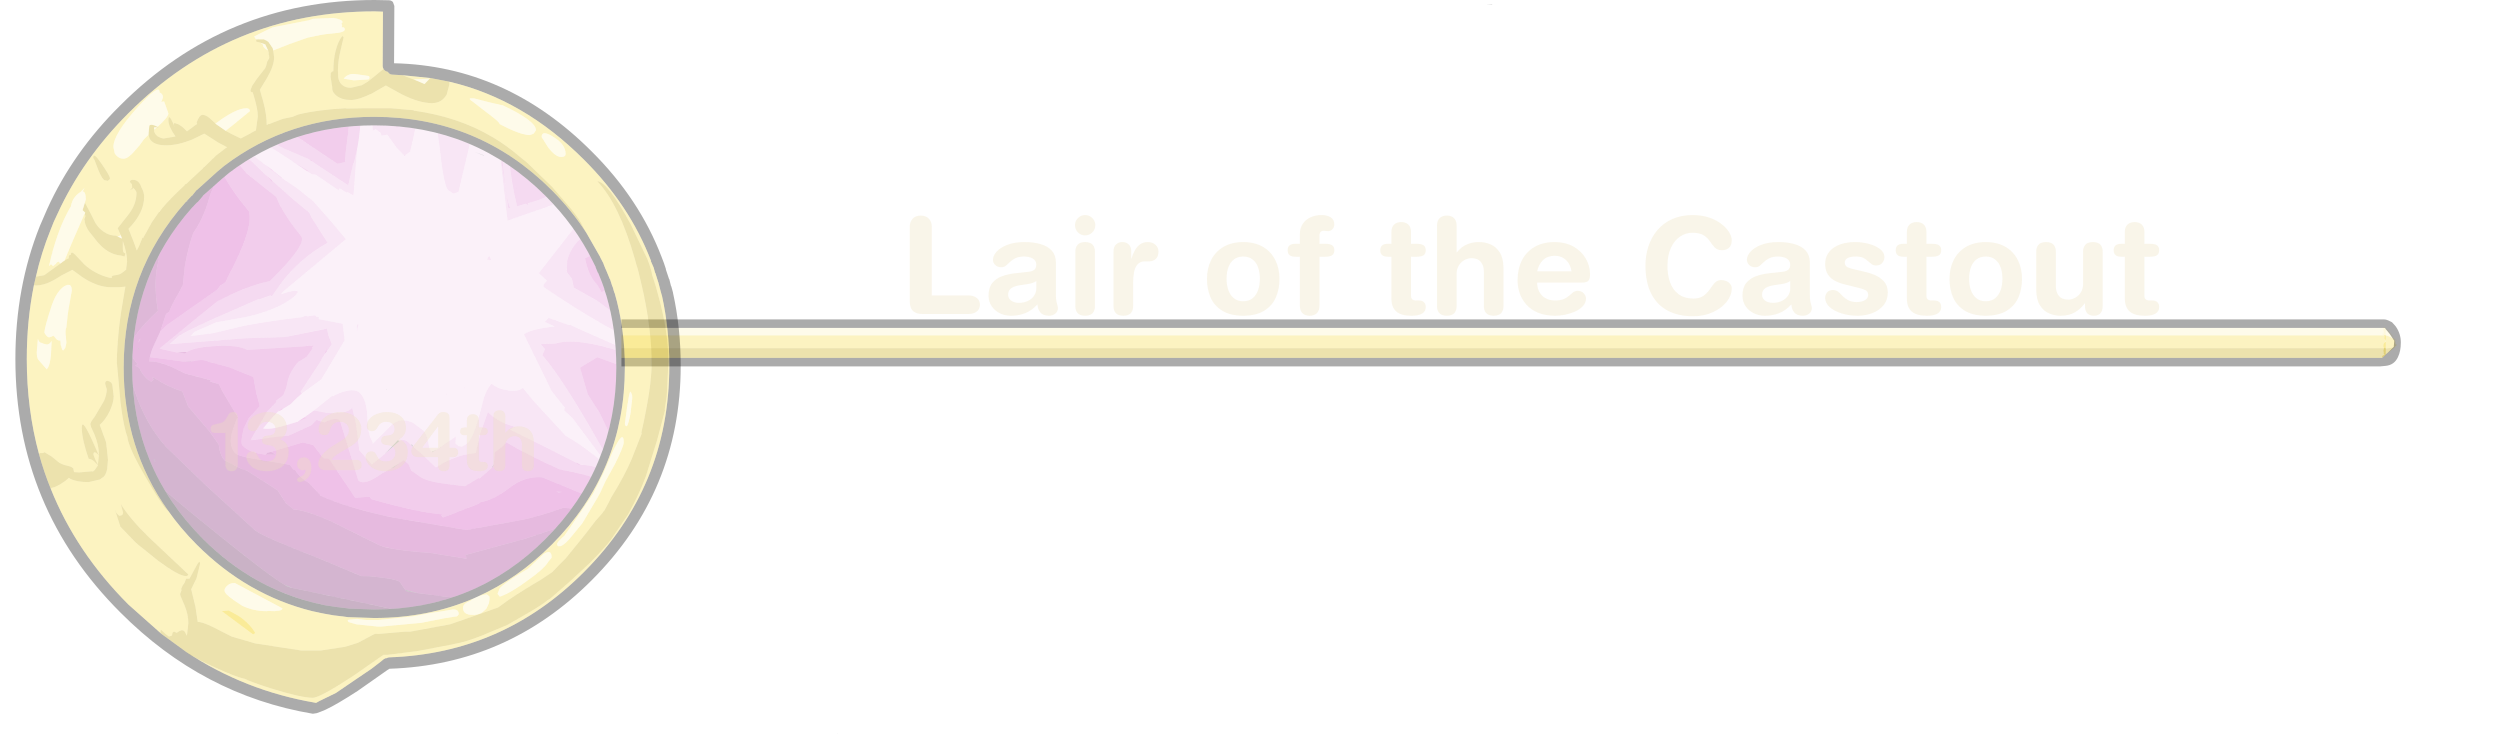 <?xml version="1.0" encoding="UTF-8" standalone="no"?>
<svg xmlns:ffdec="https://www.free-decompiler.com/flash" xmlns:xlink="http://www.w3.org/1999/xlink" ffdec:objectType="frame" height="132.55px" width="438.7px" xmlns="http://www.w3.org/2000/svg">
  <g transform="matrix(1.0, 0.0, 0.0, 1.0, -5.4, -10.5)">
    <filter id="filter26">
      <feColorMatrix in="SourceGraphic" result="filterResult6" type="matrix" values="1.0 0.0 0.0 0.0 0.0 0.0 1.0 0.0 0.0 0.0 0.0 0.0 1.0 0.0 0.0 0.0 0.0 0.0 1.0 0.0"/>
    </filter>
    <use ffdec:characterId="2639" filter="url(#filter26)" height="132.55" id="am_DoorPlate" transform="matrix(1.0, 0.0, 0.0, 1.0, 5.4, 10.5)" width="438.7" xlink:href="#sprite0"/>
  </g>
  <defs>
    <g id="sprite0" transform="matrix(1.0, 0.0, 0.0, 1.0, -5.4, -10.5)">
      <use ffdec:characterId="2633" height="128.05" transform="matrix(1.0, 0.0, 0.0, 1.0, 152.3, 11.2)" width="115.0" xlink:href="#shape0"/>
      <use ffdec:characterId="2636" height="132.55" transform="matrix(1.0, 0.0, 0.0, 1.0, 5.4, 10.5)" width="421.3" xlink:href="#sprite1"/>
      <filter id="filter8">
        <feColorMatrix in="SourceGraphic" result="filterResult0" type="matrix" values="0 0 0 0 0.0,0 0 0 0 0.0,0 0 0 0 0.0,0 0 0 1 0"/>
        <feConvolveMatrix divisor="16.0" in="filterResult0" kernelMatrix="1 1 1 1 1 1 1 1 1 1 1 1 1 1 1 1" order="4 4" result="filterResult1"/>
        <feComposite in="SourceGraphic" in2="filterResult1" operator="over" result="filterResult2"/>
      </filter>
      <use ffdec:characterId="2637" filter="url(#filter8)" height="20.5" id="am_Rank" transform="matrix(1.0, 0.0, 0.0, 1.0, 9.1, 79.5)" width="124.0" xlink:href="#text0"/>
      <filter id="filter25">
        <feColorMatrix in="SourceGraphic" result="filterResult3" type="matrix" values="0 0 0 0 0.0,0 0 0 0 0.0,0 0 0 0 0.0,0 0 0 1 0"/>
        <feConvolveMatrix divisor="16.0" in="filterResult3" kernelMatrix="1 1 1 1 1 1 1 1 1 1 1 1 1 1 1 1" order="4 4" result="filterResult4"/>
        <feComposite in="SourceGraphic" in2="filterResult4" operator="over" result="filterResult5"/>
      </filter>
      <use ffdec:characterId="2638" filter="url(#filter25)" height="32.25" id="am_MapName" transform="matrix(1.0, 0.0, 0.0, 1.0, 104.1, 42.5)" width="340.0" xlink:href="#text1"/>
      <use ffdec:characterId="2626" height="0.0" id="am_StarRating" transform="matrix(0.75, 0.0, 0.0, 0.75, 43.0, 62.0)" width="0.0" xlink:href="#sprite3"/>
    </g>
    <g id="shape0" transform="matrix(1.0, 0.0, 0.0, 1.0, -152.3, -11.2)">
      <path d="M152.3 139.25 L152.35 139.2 152.35 139.25 152.3 139.25 M267.2 11.2 L267.3 11.25 266.2 11.25 267.2 11.2" fill="#000000" fill-opacity="0.329" fill-rule="evenodd" stroke="none"/>
    </g>
    <g id="sprite1" transform="matrix(1.0, 0.0, 0.0, 1.0, -78.45, -15.45)">
      <clipPath id="clipPath0" transform="matrix(1.0, 0.0, 0.0, 1.0, 0.0, 0.0)">
        <path d="M163.35 42.75 L163.35 42.7 161.8 42.15 162.7 42.5 163.35 42.75 M182.45 61.25 L182.95 62.25 183.0 62.3 182.95 62.3 183.35 63.3 183.4 63.3 184.05 64.9 184.5 66.15 184.5 66.25 184.85 67.3 Q186.6 73.2 186.6 79.95 186.6 97.55 174.2 110.0 161.8 122.4 144.1 122.4 L139.75 122.25 138.65 122.1 137.35 121.95 137.1 121.9 135.7 121.7 134.7 121.5 134.7 121.45 133.65 121.25 Q122.55 118.5 114.05 110.0 101.65 97.55 101.65 79.95 101.65 63.75 112.1 51.95 L111.9 52.15 112.05 52.0 112.3 51.75 112.95 51.05 113.2 50.85 114.05 49.85 114.05 49.8 117.55 46.7 118.7 45.75 Q129.65 37.45 144.1 37.45 161.8 37.45 174.2 49.85 179.4 55.05 182.45 61.25 M102.7 76.85 L102.75 76.6 102.65 76.5 102.7 76.85 M105.55 96.0 L105.45 96.05 105.7 96.6 105.55 96.1 105.55 96.0" fill="#ff0000" fill-opacity="0.329" fill-rule="evenodd" stroke="none"/>
      </clipPath>
      <g clip-path="url(#clipPath0)">
        <use ffdec:characterId="276" height="48.0" transform="matrix(1.464, -1.289, 1.289, 1.464, 78.45, 77.75)" width="48.0" xlink:href="#sprite2"/>
      </g>
      <use ffdec:characterId="2635" height="125.25" transform="matrix(1.0, 0.0, 0.0, 1.0, 81.15, 15.45)" width="418.6" xlink:href="#shape3"/>
    </g>
    <g id="sprite2" transform="matrix(1.0, 0.0, 0.0, 1.0, 0.0, 0.0)">
      <use ffdec:characterId="275" height="48.0" transform="matrix(1.0, 0.0, 0.0, 1.0, 0.0, 0.0)" width="48.0" xlink:href="#shape2"/>
    </g>
    <g id="shape2" transform="matrix(1.0, 0.0, 0.0, 1.0, 0.0, 0.0)">
      <path d="M26.9 36.7 L26.65 36.85 26.5 36.85 26.9 36.7" fill="#5c5c5c" fill-opacity="0.329" fill-rule="evenodd" stroke="none"/>
      <path d="M47.5 9.4 L47.5 9.35 47.5 9.4 M45.8 6.3 L45.8 6.4 45.75 6.5 45.8 6.3 M0.0 34.15 L0.0 32.75 0.55 34.85 0.0 34.15 M18.6 0.0 L19.0 0.0 18.95 0.05 18.6 0.0 M18.3 0.35 L18.3 0.4 18.25 0.45 18.3 0.35 M0.5 21.15 L0.55 22.1 0.5 21.65 0.5 21.15" fill="#272727" fill-opacity="0.329" fill-rule="evenodd" stroke="none"/>
      <path d="M40.75 8.35 L40.8 8.35 40.75 8.35 M45.0 10.5 L45.05 10.6 Q44.95 10.6 44.9 10.7 L45.0 10.5" fill="#3b3b3b" fill-opacity="0.329" fill-rule="evenodd" stroke="none"/>
      <path d="M34.7 7.45 L34.75 7.5 34.7 7.45 M13.4 39.95 L14.05 40.9 13.4 40.1 13.4 39.95 M5.55 32.4 L5.85 33.05 5.65 32.75 5.55 32.4" fill="#4d4d4d" fill-opacity="0.329" fill-rule="evenodd" stroke="none"/>
      <path d="M7.8 0.0 L7.9 0.0 8.15 0.0 7.4 0.7 7.8 0.0" fill="#161616" fill-opacity="0.329" fill-rule="evenodd" stroke="none"/>
      <path d="M23.4 32.2 L23.9 32.35 23.4 32.25 23.4 32.2 M20.6 31.05 L19.9 31.0 19.65 30.9 20.6 31.05 M17.95 23.85 L17.9 23.85 17.95 23.85 M22.45 30.85 L22.4 30.45 22.5 30.55 22.45 30.85 M21.85 29.55 L20.1 29.55 21.8 29.4 21.85 29.55 M24.0 25.25 L24.15 25.3 24.05 25.3 24.0 25.25" fill="#646464" fill-opacity="0.329" fill-rule="evenodd" stroke="none"/>
      <path d="M43.5 0.85 L43.65 1.15 43.6 1.4 Q43.9 1.1 44.15 1.05 L44.35 1.25 42.4 3.9 41.9 4.65 42.65 5.05 42.65 5.25 43.45 5.35 Q43.9 5.35 44.3 4.85 44.7 4.3 45.05 4.3 L47.25 4.55 47.9 7.75 47.5 9.2 47.5 9.35 47.5 9.4 Q47.55 9.95 47.95 10.25 L46.75 11.85 44.35 12.75 43.9 12.55 Q43.75 12.4 43.75 12.0 43.75 11.5 44.9 10.7 44.95 10.6 45.05 10.6 L45.0 10.5 44.9 10.0 Q44.9 9.85 45.85 8.45 L46.75 6.75 Q46.75 5.85 46.4 5.5 46.1 5.15 45.3 5.15 L45.2 5.15 40.95 8.35 40.8 8.35 40.75 8.35 40.3 8.25 40.25 7.5 Q40.25 6.95 40.4 6.3 L40.0 6.65 Q39.9 6.9 39.9 6.3 39.9 6.0 40.4 5.3 L40.2 5.05 41.05 4.05 41.2 4.15 41.65 3.55 41.9 3.3 42.3 2.5 43.5 0.85 M42.1 0.35 Q39.85 4.6 36.4 7.3 L35.35 8.05 35.2 8.1 33.6 9.25 33.5 8.9 32.55 5.4 32.6 5.45 32.65 5.5 32.5 5.15 31.45 2.95 Q30.8 1.45 30.55 0.0 L31.35 0.0 31.55 0.4 Q32.3 1.9 32.95 2.6 L34.15 7.15 34.7 7.45 34.75 7.5 Q35.2 7.0 36.6 5.8 L38.75 3.75 39.8 1.7 40.05 1.3 Q40.9 0.1 42.1 0.35 M31.65 5.85 L31.25 4.25 31.8 5.95 31.65 5.85 M29.4 3.75 L29.6 4.95 29.5 4.75 29.35 3.75 29.4 3.75 M18.1 20.55 L18.05 20.55 17.8 20.55 17.5 20.55 16.7 20.6 15.85 20.45 15.9 20.35 15.4 20.35 14.75 20.4 13.4 20.6 Q13.85 21.2 15.6 21.95 L16.15 22.2 17.0 22.5 16.85 22.3 17.9 22.4 18.65 23.35 Q19.75 24.5 20.5 24.5 L20.65 24.5 19.95 25.8 18.6 27.8 18.6 29.5 20.1 29.55 21.85 29.55 21.9 29.55 Q22.4 29.7 22.4 30.35 L22.4 30.45 22.45 30.85 22.6 31.75 22.75 33.5 Q24.3 33.75 25.45 34.35 L26.3 34.9 27.75 33.85 29.55 32.85 Q29.6 33.75 30.05 34.7 L30.5 35.45 30.0 35.35 31.1 38.0 32.5 41.5 32.5 41.6 32.5 41.75 32.7 41.95 Q33.9 43.05 34.0 44.35 L34.5 45.0 35.5 40.2 Q36.55 34.95 36.6 32.5 L36.6 32.25 36.65 32.25 36.7 32.2 37.15 32.0 37.15 31.4 38.2 32.25 Q40.0 33.05 42.3 36.95 L43.7 39.25 44.95 41.25 Q46.1 42.95 46.55 43.25 44.9 38.55 43.55 31.85 L42.75 29.55 43.15 28.85 43.2 28.1 43.9 27.35 Q44.9 26.65 46.15 26.65 L47.8 26.85 48.0 26.85 47.4 27.0 47.85 26.95 48.0 26.95 48.0 28.3 45.95 28.25 45.9 28.3 45.8 28.4 45.25 28.25 Q44.5 29.55 44.5 30.5 L44.5 30.65 44.5 30.75 44.35 31.55 44.65 31.55 Q44.85 32.9 45.9 36.45 L46.05 37.05 46.05 37.35 Q46.65 38.3 46.95 39.85 L47.65 43.1 47.55 43.2 47.65 43.35 47.3 44.35 46.75 44.35 Q45.75 44.35 43.55 41.3 L42.4 39.75 41.95 38.85 40.2 35.65 38.5 35.35 38.4 35.35 37.35 37.6 37.05 39.55 36.05 43.05 35.85 43.05 35.7 43.85 35.65 44.0 35.65 44.25 35.6 44.55 35.4 45.0 35.1 45.4 34.15 45.75 32.3 42.75 31.0 41.0 Q29.75 38.3 29.0 36.0 L28.5 36.05 27.6 36.0 26.9 36.7 26.5 36.85 25.05 36.85 25.0 36.75 23.6 36.5 22.45 35.2 Q21.2 33.8 21.1 33.05 L20.9 32.25 21.1 31.65 21.0 31.1 20.6 31.05 19.65 30.9 18.75 30.7 Q16.75 30.5 16.75 29.75 L19.05 24.65 Q19.05 24.15 17.95 23.85 L17.9 23.85 17.65 23.45 17.55 23.25 17.5 23.2 16.85 23.25 14.7 22.6 14.0 22.1 11.85 20.65 14.65 19.7 15.9 19.6 15.9 19.5 16.75 19.55 17.35 19.25 17.9 18.85 Q18.7 18.3 19.8 18.2 L19.95 18.25 20.6 18.35 21.5 18.15 21.5 18.05 21.8 18.0 21.75 18.0 21.5 17.85 21.5 17.8 21.0 17.45 17.0 14.35 Q16.65 13.4 14.95 12.1 13.6 11.05 12.8 10.9 L12.1 10.35 11.15 9.05 15.6 9.2 17.85 9.3 Q20.8 10.0 22.6 11.05 L22.65 11.05 Q27.4 10.8 27.4 9.85 27.45 8.15 27.8 6.55 L28.05 5.75 27.45 2.4 27.5 0.6 27.45 0.0 28.1 0.0 28.5 1.8 28.65 3.65 28.65 4.5 28.75 4.4 29.05 6.9 29.35 8.75 29.2 9.3 28.8 11.9 Q26.0 11.3 23.3 11.85 L21.85 12.2 21.8 12.05 20.8 11.65 20.8 11.6 18.45 10.85 Q14.65 9.6 13.25 9.35 L12.1 9.35 17.5 13.4 20.35 15.75 23.65 17.65 23.35 18.2 23.05 19.0 22.25 19.2 22.45 18.95 22.0 19.2 22.2 19.2 21.6 19.35 21.25 19.5 18.15 20.35 18.1 20.35 18.1 20.55 M22.05 23.9 L22.05 23.95 22.05 23.9 M46.7 14.7 L47.65 13.25 47.9 13.2 Q46.6 14.75 46.25 15.65 L44.3 18.45 Q43.45 19.6 43.2 20.4 L43.05 20.3 46.7 14.7 M48.0 13.1 L48.0 13.05 48.0 13.1 M48.0 14.3 L48.0 17.1 47.25 18.25 46.15 19.75 46.7 20.05 48.0 20.85 48.0 22.4 46.0 21.7 45.55 21.55 44.7 21.15 44.65 21.15 Q44.55 21.4 44.5 21.05 L43.75 20.7 Q44.75 18.75 46.4 16.5 L46.6 16.25 46.75 16.0 48.0 14.3 M47.65 16.25 L47.2 16.8 47.35 16.9 47.65 16.25 M44.75 19.5 L44.85 19.25 44.7 19.5 44.75 19.5 M39.15 10.55 L39.25 10.6 39.15 10.65 39.15 10.55 M30.8 32.8 L30.55 32.6 30.8 32.8 M29.4 29.9 L29.4 29.8 29.45 29.8 29.4 29.9 M27.85 29.15 L27.8 29.25 27.8 29.15 27.85 29.15" fill="#e28fd5" fill-opacity="0.329" fill-rule="evenodd" stroke="none"/>
      <path d="M40.2 5.05 L40.4 5.3 Q39.9 6.0 39.9 6.3 39.9 6.9 40.0 6.65 L40.4 6.3 Q40.25 6.95 40.25 7.5 L40.3 8.25 40.75 8.35 40.8 8.35 40.95 8.35 45.2 5.15 45.3 5.15 Q46.1 5.15 46.4 5.5 46.75 5.85 46.75 6.75 L45.85 8.45 Q44.9 9.85 44.9 10.0 L45.0 10.5 44.9 10.7 Q43.75 11.5 43.75 12.0 43.75 12.4 43.9 12.55 L44.35 12.75 46.75 11.85 46.4 12.35 46.3 12.25 40.65 16.25 40.2 16.05 40.05 15.5 Q40.05 14.9 42.1 12.0 L45.75 6.5 45.8 6.4 45.8 6.3 39.8 10.65 39.25 10.6 39.15 10.55 39.1 9.6 39.25 8.15 38.85 7.9 38.8 7.85 38.9 7.65 38.8 7.1 38.5 7.0 39.3 6.1 40.2 5.05 M36.4 7.3 L35.35 8.3 33.35 10.25 33.15 9.65 33.05 9.65 32.85 8.95 32.65 9.0 32.05 6.65 32.0 6.55 31.8 6.35 31.65 5.85 31.8 5.95 31.25 4.25 30.6 2.0 30.55 1.75 30.35 1.65 30.05 1.5 29.6 0.0 30.55 0.0 Q30.8 1.45 31.45 2.95 L32.5 5.15 32.55 5.4 33.5 8.9 33.6 9.25 35.2 8.1 35.35 8.05 36.4 7.3 M28.8 0.0 L29.0 0.35 29.0 1.75 29.15 2.55 29.2 2.85 29.35 3.75 29.5 4.75 29.6 4.95 30.0 6.5 30.3 8.25 30.3 10.5 30.3 10.6 30.25 12.75 22.95 12.55 22.6 12.6 Q23.45 12.95 23.8 13.25 L23.9 13.45 23.5 13.55 Q21.6 13.55 18.85 12.05 L16.55 10.65 14.5 10.0 14.0 10.05 15.7 11.2 18.25 12.55 Q20.35 13.8 22.65 15.4 L22.95 15.5 23.05 15.65 23.65 16.05 23.65 16.25 Q23.9 16.45 23.65 16.5 L23.75 16.65 25.0 18.25 24.15 19.5 21.2 20.45 20.25 20.75 18.1 20.55 18.1 20.35 18.15 20.35 21.25 19.5 21.6 19.35 22.2 19.2 22.25 19.2 23.05 19.0 23.35 18.2 23.65 17.65 20.35 15.75 17.5 13.4 12.1 9.35 13.25 9.35 Q14.65 9.6 18.45 10.85 L20.8 11.6 20.8 11.65 21.8 12.05 21.85 12.2 23.3 11.85 Q26.0 11.3 28.8 11.9 L29.2 9.3 29.35 8.75 29.05 6.9 28.75 4.4 28.65 3.65 28.5 1.8 28.1 0.0 28.8 0.0 M17.9 22.4 L20.0 22.5 20.05 22.6 20.2 22.6 Q21.9 23.1 22.05 23.9 L22.05 23.95 22.05 24.05 Q22.05 24.9 21.1 26.05 20.1 27.25 20.0 28.0 L19.9 28.15 22.3 28.0 Q23.35 28.0 23.85 29.1 L24.1 30.25 Q24.1 30.85 23.4 31.9 L23.4 32.2 23.4 32.25 23.9 32.35 25.95 32.6 25.5 33.05 25.55 33.4 25.75 33.65 26.3 33.75 Q26.95 33.75 28.5 32.75 L29.55 32.05 Q30.6 31.25 31.5 31.15 31.55 31.85 32.3 32.7 32.85 33.3 33.35 33.3 L33.3 34.95 33.4 39.1 Q34.05 40.95 34.35 43.25 L34.5 43.25 34.9 38.35 34.8 37.25 35.0 37.15 35.1 35.2 35.4 34.15 36.6 29.75 Q37.4 29.8 39.15 31.05 L38.75 30.15 39.25 30.1 40.2 31.8 40.3 31.85 40.55 32.45 43.7 39.25 42.3 36.95 Q40.0 33.05 38.2 32.25 L37.15 31.4 37.15 32.0 36.7 32.2 36.65 32.25 36.6 32.25 36.6 32.5 Q36.55 34.95 35.5 40.2 L34.5 45.0 34.0 44.35 Q33.9 43.05 32.7 41.95 L32.5 41.5 31.1 38.0 30.0 35.35 30.5 35.45 30.05 34.7 Q29.6 33.75 29.55 32.85 L27.75 33.85 26.3 34.9 25.45 34.35 Q24.3 33.75 22.75 33.5 L22.6 31.75 22.45 30.85 22.5 30.55 22.4 30.45 22.4 30.35 Q22.4 29.7 21.9 29.55 L21.85 29.55 21.8 29.4 20.1 29.55 18.6 29.5 18.6 27.8 19.95 25.8 20.65 24.5 20.5 24.5 Q19.75 24.5 18.65 23.35 L17.9 22.4 M44.95 41.25 L45.3 41.55 45.35 41.05 44.75 39.4 44.6 38.8 Q42.45 34.45 40.75 27.75 40.75 27.5 41.35 27.5 L41.3 27.1 41.25 26.55 41.25 26.5 47.35 25.35 48.0 25.45 48.0 26.85 47.8 26.85 46.15 26.65 Q44.9 26.65 43.9 27.35 L43.2 28.1 43.15 28.85 42.75 29.55 43.55 31.85 Q44.9 38.55 46.55 43.25 46.1 42.95 44.95 41.25 M48.0 23.2 Q46.1 22.75 44.85 22.15 L42.25 21.1 46.15 15.5 46.7 14.7 43.05 20.3 43.2 20.4 Q43.45 19.6 44.3 18.45 L46.25 15.65 Q46.6 14.75 47.9 13.2 L47.65 13.25 48.0 12.75 48.0 13.05 48.0 13.1 48.0 14.3 46.75 16.0 46.6 16.25 46.4 16.5 Q44.75 18.75 43.75 20.7 L44.5 21.05 Q44.55 21.4 44.65 21.15 L44.7 21.15 45.55 21.55 46.0 21.7 48.0 22.4 48.0 23.2 M38.8 22.8 L38.55 22.5 38.8 22.4 38.95 22.45 38.8 22.8 M26.05 19.25 Q25.7 19.45 25.45 19.7 L25.9 19.15 26.05 19.25 M30.8 32.8 L30.55 32.6 30.8 32.8" fill="#ebb4e2" fill-opacity="0.329" fill-rule="evenodd" stroke="none"/>
      <path d="M43.5 0.85 L42.3 2.5 41.05 4.05 40.2 5.05 39.3 6.1 38.5 7.0 38.8 7.1 38.9 7.65 38.8 7.85 38.85 7.9 39.25 8.15 39.1 9.6 39.15 10.55 39.15 10.65 39.25 10.6 39.8 10.65 45.8 6.3 45.75 6.5 42.1 12.0 Q40.05 14.9 40.05 15.5 L40.2 16.05 40.65 16.25 46.3 12.25 46.4 12.35 46.75 11.85 47.95 10.25 48.0 10.15 48.0 12.75 47.65 13.25 46.7 14.7 46.15 15.5 42.25 21.1 44.85 22.15 Q46.1 22.75 48.0 23.2 L48.0 25.45 47.35 25.35 41.25 26.5 41.25 26.55 41.3 27.1 41.35 27.5 Q40.75 27.5 40.75 27.75 42.45 34.45 44.6 38.8 L44.75 39.4 45.35 41.05 45.3 41.55 44.95 41.25 43.7 39.25 40.55 32.45 40.3 31.85 40.2 31.8 39.25 30.1 38.75 30.15 39.15 31.05 Q37.4 29.8 36.6 29.75 L35.4 34.15 35.1 35.2 35.0 37.15 34.8 37.25 34.9 38.35 34.5 43.25 34.35 43.25 Q34.05 40.95 33.4 39.1 L33.3 34.95 33.35 33.3 Q32.85 33.3 32.3 32.7 31.55 31.85 31.5 31.15 30.6 31.25 29.55 32.05 L28.5 32.75 Q26.95 33.75 26.3 33.75 L25.75 33.65 25.55 33.4 25.5 33.05 25.95 32.6 23.9 32.35 23.4 32.2 23.4 31.9 Q24.1 30.85 24.1 30.25 L23.85 29.1 Q23.35 28.0 22.3 28.0 L19.9 28.15 20.0 28.0 Q20.1 27.25 21.1 26.05 22.05 24.9 22.05 24.05 L22.05 23.95 22.05 23.9 Q21.9 23.1 20.2 22.6 L20.05 22.6 20.0 22.5 17.9 22.4 16.85 22.3 16.15 22.2 15.6 21.95 Q13.85 21.2 13.4 20.6 L14.75 20.4 15.4 20.35 15.8 20.45 15.85 20.45 16.7 20.6 17.5 20.55 17.8 20.55 18.05 20.55 18.1 20.55 20.25 20.75 21.2 20.45 24.15 19.5 25.0 18.25 23.75 16.65 23.65 16.5 Q23.9 16.45 23.65 16.25 L23.65 16.05 23.05 15.65 22.95 15.5 22.65 15.4 Q20.35 13.8 18.25 12.55 L15.7 11.2 14.0 10.05 14.5 10.0 16.55 10.65 18.85 12.05 Q21.6 13.55 23.5 13.55 L23.9 13.45 23.8 13.25 Q23.45 12.95 22.6 12.6 L22.95 12.55 30.25 12.75 30.3 10.6 30.3 10.5 30.3 8.25 30.0 6.5 29.6 4.95 29.4 3.75 29.2 2.85 29.15 2.55 29.0 1.75 29.0 0.35 28.8 0.0 29.6 0.0 30.05 1.5 30.35 1.65 30.55 1.75 30.6 2.0 31.25 4.25 31.65 5.85 31.8 6.35 32.0 6.55 32.05 6.65 32.65 9.0 32.85 8.95 33.05 9.65 33.15 9.65 33.35 10.25 35.35 8.3 36.4 7.3 Q39.85 4.6 42.1 0.35 L42.25 0.2 43.7 0.55 43.5 0.85 M26.05 19.25 L25.9 19.15 25.45 19.7 Q25.7 19.45 26.05 19.25 M38.8 22.8 L38.95 22.45 38.8 22.4 38.55 22.5 38.8 22.8 M27.85 29.15 L27.8 29.15 27.8 29.25 27.85 29.15 M29.4 29.9 L29.45 29.8 29.4 29.8 29.4 29.9 M24.0 25.25 L24.05 25.3 24.15 25.3 24.0 25.25" fill="#f3d6ee" fill-opacity="0.329" fill-rule="evenodd" stroke="none"/>
      <path d="M47.5 9.35 L47.5 9.2 47.9 7.75 47.25 4.55 45.05 4.3 Q44.7 4.3 44.3 4.85 43.9 5.35 43.45 5.35 L42.65 5.25 42.65 5.05 41.9 4.65 42.4 3.9 44.35 1.25 44.15 1.05 Q43.9 1.1 43.6 1.4 L43.65 1.15 43.5 0.85 43.7 0.55 Q48.0 1.95 48.0 7.5 L48.0 10.15 47.95 10.25 Q47.55 9.95 47.5 9.4 L47.5 9.35 M42.3 2.5 L41.9 3.3 41.65 3.55 41.2 4.15 41.05 4.05 42.3 2.5 M29.2 2.85 L29.4 3.75 29.35 3.75 29.2 2.85 M15.85 20.45 L15.8 20.45 15.4 20.35 15.9 20.35 15.85 20.45 M16.15 22.2 L16.85 22.3 17.0 22.5 16.15 22.2 M32.6 0.0 L32.9 0.5 34.2 1.95 34.65 2.75 36.05 3.0 Q38.2 3.0 39.35 2.1 L39.8 1.7 38.75 3.75 36.6 5.8 Q35.2 7.0 34.75 7.5 L34.7 7.45 34.15 7.15 32.95 2.6 Q32.3 1.9 31.55 0.4 L31.35 0.0 32.6 0.0 M48.0 17.1 L48.0 20.85 46.7 20.05 46.15 19.75 47.25 18.25 48.0 17.1 M44.75 19.5 L44.7 19.5 44.85 19.25 44.75 19.5 M47.65 16.25 L47.35 16.9 47.2 16.8 47.65 16.25 M48.0 26.85 L48.0 26.95 47.85 26.95 47.4 27.0 48.0 26.85 M48.0 28.3 L48.0 32.0 47.55 33.1 47.3 34.05 46.75 34.8 47.3 37.0 47.6 38.05 48.0 39.8 48.0 40.5 Q48.0 42.05 47.65 43.35 L47.55 43.2 47.65 43.1 46.95 39.85 Q46.65 38.3 46.05 37.35 L46.05 37.05 46.05 36.95 46.1 36.95 45.9 36.35 45.9 36.45 Q44.85 32.9 44.65 31.55 L44.35 31.55 44.5 30.75 44.5 30.65 44.5 30.5 Q44.5 29.55 45.25 28.25 L45.8 28.4 45.9 28.3 45.95 28.25 48.0 28.3 M47.3 44.35 L46.75 45.35 44.6 43.65 43.5 42.95 43.25 42.8 42.9 42.4 41.05 40.9 Q40.75 40.9 40.0 41.25 L39.25 41.55 38.55 41.55 38.5 41.55 36.95 43.45 37.0 43.75 36.35 45.55 36.15 46.0 35.75 46.6 34.75 46.9 Q33.95 46.9 31.65 44.75 L31.35 44.45 31.15 44.15 29.35 40.5 29.15 40.3 Q28.1 39.35 26.5 39.25 24.75 39.15 23.7 38.5 L23.5 38.5 23.05 38.35 21.75 37.85 21.15 37.65 20.25 37.3 20.25 37.05 20.4 37.05 Q18.95 35.6 16.5 31.8 L16.55 31.55 15.5 30.75 16.05 26.55 15.7 26.2 15.8 24.7 15.25 23.9 12.55 22.65 12.25 22.5 12.0 22.5 Q11.0 21.4 11.0 20.5 11.0 20.25 11.75 19.7 L12.1 19.45 12.2 19.4 13.05 19.05 14.5 18.9 15.05 17.8 15.8 16.55 14.75 14.45 13.65 12.8 13.65 12.75 Q13.4 12.25 12.6 11.85 L12.0 11.35 10.0 9.05 Q10.4 8.75 10.95 8.5 L12.2 7.95 13.05 7.9 18.55 8.5 19.05 8.4 19.55 8.5 20.1 8.25 Q24.65 6.55 25.35 5.1 25.4 2.8 25.85 0.85 L26.35 0.0 27.45 0.0 27.5 0.6 27.45 2.4 28.05 5.75 27.8 6.55 Q27.45 8.15 27.4 9.85 27.4 10.8 22.65 11.05 L22.6 11.05 Q20.8 10.0 17.85 9.3 L15.6 9.2 11.15 9.05 12.1 10.35 12.6 10.9 12.8 10.9 Q13.6 11.05 14.95 12.1 16.65 13.4 17.0 14.35 L21.0 17.45 21.5 17.8 21.5 17.85 21.75 18.0 21.8 18.0 21.5 18.05 21.5 18.15 20.6 18.35 19.95 18.25 19.8 18.2 Q18.7 18.3 17.9 18.85 L17.35 19.25 16.75 19.55 15.9 19.5 15.9 19.6 14.65 19.7 11.85 20.65 14.0 22.1 14.7 22.6 16.85 23.25 17.5 23.2 17.55 23.25 17.65 23.45 17.9 23.85 17.95 23.85 Q19.05 24.15 19.05 24.65 L16.75 29.75 Q16.75 30.5 18.75 30.7 L19.65 30.9 19.9 31.0 20.6 31.05 21.0 31.1 21.1 31.65 20.9 32.25 21.1 33.05 Q21.2 33.8 22.45 35.2 L23.6 36.5 25.0 36.75 25.05 36.85 26.5 36.85 26.65 36.85 26.9 36.7 27.6 36.0 28.5 36.05 29.0 36.0 Q29.75 38.3 31.0 41.0 L32.3 42.75 34.15 45.75 35.1 45.4 35.4 45.0 35.6 44.55 35.65 44.25 35.7 44.0 35.65 44.0 35.7 43.85 35.85 43.05 36.05 43.05 37.05 39.55 37.35 37.6 38.4 35.35 38.5 35.35 40.2 35.65 41.95 38.85 41.75 38.9 42.4 39.75 43.55 41.3 Q45.75 44.35 46.75 44.35 L47.3 44.35 M40.75 41.65 L40.75 41.75 40.6 41.85 40.75 41.65 M32.7 41.95 L32.5 41.75 32.5 41.6 32.5 41.5 32.7 41.95 M32.5 5.15 L32.65 5.5 32.6 5.45 32.55 5.4 32.5 5.15 M28.65 3.65 L28.75 4.4 28.65 4.5 28.65 3.65 M22.25 19.2 L22.2 19.2 22.0 19.2 22.45 18.95 22.25 19.2 M29.8 42.65 L29.55 42.5 29.45 42.3 29.8 42.65" fill="#d869c7" fill-opacity="0.329" fill-rule="evenodd" stroke="none"/>
      <path d="M42.25 0.2 L42.1 0.35 Q40.9 0.1 40.05 1.3 L39.8 1.7 39.35 2.1 Q38.2 3.0 36.05 3.0 L34.65 2.75 34.2 1.95 32.9 0.5 32.6 0.0 34.25 0.0 34.85 1.25 36.0 1.25 Q37.55 1.25 39.3 0.45 L39.5 0.0 40.1 0.0 42.25 0.2 M48.0 32.0 L48.0 39.4 47.65 38.0 47.6 38.05 47.3 37.0 46.75 34.8 47.3 34.05 47.55 33.1 48.0 32.0 M46.75 45.35 L46.1 46.1 45.5 45.8 45.5 45.75 44.75 45.25 44.25 45.05 44.1 44.95 43.3 44.45 41.45 43.25 Q38.2 45.15 37.35 46.0 L37.05 46.0 36.4 47.0 35.85 47.5 34.5 47.6 Q33.65 47.6 32.1 46.7 L31.35 46.15 30.55 45.45 28.95 43.8 Q27.05 43.05 25.5 42.2 L21.1 39.55 16.85 34.3 Q14.35 30.95 13.25 28.5 L13.3 28.5 13.25 27.0 Q13.0 26.3 13.05 25.6 L13.1 25.35 13.0 25.15 13.05 24.65 11.55 22.8 Q10.05 21.05 10.05 20.6 10.05 19.85 10.7 19.3 11.1 18.95 12.25 18.35 L12.35 18.4 12.85 15.7 13.05 15.0 12.6 14.25 12.75 14.25 11.4 12.25 11.15 11.65 10.9 11.05 Q10.35 9.85 9.7 9.3 L10.0 9.05 12.0 11.35 12.45 11.8 12.6 11.85 Q13.4 12.25 13.65 12.75 L13.65 12.8 14.75 14.45 15.8 16.55 15.05 17.8 14.5 18.9 13.05 19.05 12.2 19.4 12.2 19.35 12.1 19.45 11.75 19.7 Q11.0 20.25 11.0 20.5 11.0 21.4 12.0 22.5 L12.45 22.9 12.7 23.15 12.55 22.65 15.25 23.9 15.8 24.7 15.7 26.2 16.05 26.55 15.5 30.75 16.55 31.55 16.5 31.8 Q18.95 35.6 20.4 37.05 L20.25 37.05 20.25 37.3 21.15 37.65 21.75 37.85 23.05 38.35 23.5 38.5 23.7 38.5 Q24.75 39.15 26.5 39.25 28.1 39.35 29.15 40.3 L29.35 40.5 31.15 44.15 31.35 44.45 31.65 44.75 Q33.95 46.9 34.75 46.9 L35.75 46.6 36.3 46.0 36.15 46.0 36.35 45.55 37.0 43.75 36.95 43.45 38.5 41.55 38.55 41.55 39.25 41.55 40.0 41.25 Q40.75 40.9 41.05 40.9 L42.9 42.4 42.7 42.55 43.25 42.8 43.5 42.95 44.6 43.65 46.75 45.35 M24.75 0.0 L26.35 0.0 25.85 0.85 Q25.4 2.8 25.35 5.1 24.65 6.55 20.1 8.25 L19.55 8.5 19.05 8.4 18.55 8.5 13.05 7.9 12.2 7.95 13.65 7.1 14.0 7.15 Q14.45 6.85 15.85 6.4 L16.5 6.15 17.75 5.0 Q19.05 3.95 20.3 3.25 21.75 2.9 23.2 2.0 23.8 1.6 24.4 1.35 24.4 0.6 24.75 0.0 M45.9 36.45 L45.9 36.35 46.1 36.95 46.05 36.95 46.05 37.05 45.9 36.45 M41.95 38.85 L42.4 39.75 41.75 38.9 41.95 38.85 M35.65 44.0 L35.7 44.0 35.65 44.25 35.65 44.0 M40.75 41.65 L40.6 41.85 40.75 41.75 40.75 41.65 M10.45 7.25 L10.05 7.4 10.3 7.25 10.45 7.25 M15.5 7.35 L15.55 7.35 15.5 7.35 M29.8 42.65 L29.45 42.3 29.55 42.5 29.8 42.65" fill="#ce44ba" fill-opacity="0.329" fill-rule="evenodd" stroke="none"/>
      <path d="M39.5 0.0 L39.3 0.45 Q37.55 1.25 36.0 1.25 L34.85 1.25 34.25 0.0 39.5 0.0 M48.0 39.4 L48.0 39.8 47.6 38.05 47.65 38.0 48.0 39.4 M36.75 48.0 L33.6 48.0 Q32.05 47.65 30.45 46.8 L28.05 45.15 28.05 45.1 24.6 43.65 19.5 41.15 19.5 41.3 19.4 41.45 19.4 41.5 17.3 38.95 Q14.55 36.15 14.25 35.25 L12.45 30.85 Q11.3 28.45 10.65 27.9 L10.5 27.0 10.7 25.65 10.35 24.4 9.8 22.5 9.5 21.95 8.9 20.45 Q8.9 19.8 9.45 19.05 L9.6 17.65 9.65 14.65 10.15 13.3 Q9.45 12.15 9.05 10.7 L8.95 10.55 8.9 10.8 8.65 10.8 Q8.5 10.6 8.5 10.05 8.5 9.55 8.65 9.15 L8.5 8.75 8.75 8.8 8.75 8.75 Q8.8 7.6 9.1 7.3 9.95 6.5 13.3 6.4 14.7 4.1 16.4 3.0 L18.25 0.45 18.3 0.4 18.3 0.35 18.3 0.0 18.6 0.0 18.95 0.05 19.0 0.0 24.75 0.0 Q24.4 0.6 24.4 1.35 23.8 1.6 23.2 2.0 21.75 2.9 20.3 3.25 19.05 3.95 17.75 5.0 L16.5 6.15 15.85 6.4 Q14.45 6.85 14.0 7.15 L13.65 7.1 12.2 7.95 10.95 8.5 Q10.4 8.75 10.0 9.05 L9.7 9.3 Q10.35 9.85 10.9 11.05 L11.15 11.65 11.4 12.25 12.75 14.25 12.6 14.25 13.05 15.0 12.85 15.7 12.35 18.4 12.25 18.35 Q11.1 18.95 10.7 19.3 10.05 19.85 10.05 20.6 10.05 21.05 11.55 22.8 L13.05 24.65 13.0 25.15 13.1 25.35 13.05 25.6 Q13.0 26.3 13.25 27.0 L13.3 28.5 13.25 28.5 Q14.35 30.95 16.85 34.3 L21.1 39.55 25.5 42.2 Q27.05 43.05 28.95 43.8 L30.55 45.45 31.35 46.15 31.0 46.05 31.25 46.2 32.1 46.7 Q33.65 47.6 34.5 47.6 L35.85 47.5 Q40.1 46.95 42.5 44.85 L41.7 45.25 Q38.3 47.0 36.8 47.0 L36.4 47.0 37.05 46.0 37.35 46.0 Q38.2 45.15 41.45 43.25 L43.3 44.45 42.7 44.75 44.25 45.05 44.75 45.25 45.5 45.75 45.5 45.8 45.5 45.9 Q45.6 46.1 45.0 46.1 L44.4 45.8 Q44.1 45.5 43.75 45.5 42.4 45.5 39.4 46.9 L36.75 48.0 M12.8 10.9 L12.6 10.9 12.1 10.35 12.8 10.9 M43.25 42.8 L42.7 42.55 42.9 42.4 43.25 42.8 M36.15 46.0 L36.3 46.0 35.75 46.6 36.15 46.0 M12.55 22.65 L12.7 23.15 12.45 22.9 12.0 22.5 12.25 22.5 12.55 22.65 M12.1 19.45 L12.2 19.35 12.2 19.4 12.1 19.45 M12.6 11.85 L12.45 11.8 12.0 11.35 12.6 11.85 M10.45 7.25 L10.3 7.25 10.05 7.4 10.45 7.25 M15.5 7.35 L15.55 7.35 15.5 7.35" fill="#b32f9e" fill-opacity="0.329" fill-rule="evenodd" stroke="none"/>
      <path d="M46.1 46.1 Q44.1 48.0 40.1 48.0 L36.75 48.0 39.4 46.9 Q42.4 45.5 43.75 45.5 44.1 45.5 44.4 45.8 L45.0 46.1 Q45.6 46.1 45.5 45.9 L45.5 45.8 46.1 46.1 M33.6 48.0 L20.7 48.0 15.8 42.9 14.05 40.9 13.4 39.95 13.5 39.1 Q13.5 38.7 11.8 36.9 L11.25 36.4 9.45 32.7 Q7.0 28.0 6.8 27.0 L6.15 21.0 5.75 16.05 Q5.75 10.5 10.45 5.0 L15.0 0.0 18.3 0.0 18.3 0.35 18.25 0.45 16.4 3.0 Q14.7 4.1 13.3 6.4 9.95 6.5 9.1 7.3 8.8 7.6 8.75 8.75 L8.75 8.8 8.5 8.75 8.65 9.15 Q8.5 9.55 8.5 10.05 8.5 10.6 8.65 10.8 L8.9 10.8 8.95 10.55 9.05 10.7 Q9.45 12.15 10.15 13.3 L9.65 14.65 9.6 17.65 9.45 19.05 Q8.9 19.8 8.9 20.45 L9.5 21.95 9.8 22.5 10.35 24.4 10.7 25.65 10.5 27.0 10.65 27.9 Q11.3 28.45 12.45 30.85 L14.25 35.25 Q14.55 36.15 17.3 38.95 L19.4 41.5 19.4 41.45 19.5 41.3 19.5 41.15 24.6 43.65 28.05 45.1 28.05 45.15 30.45 46.8 Q32.05 47.65 33.6 48.0 M31.35 46.15 L32.1 46.7 31.25 46.2 31.0 46.05 31.35 46.15 M35.85 47.5 L36.4 47.0 36.8 47.0 Q38.3 47.0 41.7 45.25 L42.5 44.85 Q40.1 46.95 35.85 47.5 M43.3 44.45 L44.1 44.95 44.25 45.05 42.7 44.75 43.3 44.45" fill="#9c298b" fill-opacity="0.329" fill-rule="evenodd" stroke="none"/>
      <path d="M20.7 48.0 L16.95 48.0 17.0 47.8 11.45 40.55 5.85 33.05 5.55 32.4 Q5.05 30.9 4.05 25.05 2.9 18.45 2.9 17.05 2.9 12.05 7.3 5.3 9.1 2.4 11.0 0.0 L15.0 0.0 10.45 5.0 Q5.75 10.5 5.75 16.05 L6.15 21.0 6.8 27.0 Q7.0 28.0 9.45 32.7 L11.25 36.4 11.8 36.9 Q13.5 38.7 13.5 39.1 L13.4 39.95 13.4 40.1 14.05 40.9 15.8 42.9 20.7 48.0" fill="#7e2171" fill-opacity="0.329" fill-rule="evenodd" stroke="none"/>
      <path d="M16.95 48.0 L12.75 48.0 6.15 37.65 Q0.55 28.4 0.55 24.5 L0.6 23.05 0.55 22.1 0.5 21.15 0.4 16.75 Q0.45 13.35 1.65 10.8 2.5 9.05 5.65 3.75 L7.4 0.7 8.15 0.0 11.0 0.0 Q9.1 2.4 7.3 5.3 2.9 12.05 2.9 17.05 2.9 18.45 4.05 25.05 5.05 30.9 5.55 32.4 L5.65 32.75 5.85 33.05 11.45 40.55 17.0 47.8 16.95 48.0" fill="#5f1854" fill-opacity="0.329" fill-rule="evenodd" stroke="none"/>
      <path d="M12.75 48.0 L8.75 48.0 3.25 38.8 0.55 34.85 0.0 32.75 0.0 11.35 Q0.45 11.35 0.15 11.25 0.75 9.05 3.5 3.95 L5.55 0.2 7.8 0.0 7.4 0.7 5.65 3.75 Q2.5 9.05 1.65 10.8 0.45 13.35 0.4 16.75 L0.5 21.15 0.5 21.65 0.55 22.1 0.6 23.05 0.55 24.5 Q0.55 28.4 6.15 37.65 L12.75 48.0" fill="#3c0f35" fill-opacity="0.329" fill-rule="evenodd" stroke="none"/>
      <path d="M8.75 48.0 L7.9 48.0 Q0.0 48.0 0.0 40.5 L0.0 34.15 0.55 34.85 3.25 38.8 8.75 48.0 M0.0 11.35 L0.0 7.5 Q0.0 1.25 5.55 0.2 L3.5 3.95 Q0.75 9.05 0.15 11.25 0.45 11.35 0.0 11.35" fill="#240920" fill-opacity="0.329" fill-rule="evenodd" stroke="none"/>
    </g>
    <g id="shape3" transform="matrix(1.0, 0.0, 0.0, 1.0, -81.15, -15.45)">
      <path d="M498.6 75.0 L498.8 75.4 498.8 75.9 498.95 75.85 499.0 76.0 498.9 76.1 498.95 76.1 498.95 76.15 498.7 76.25 498.7 76.3 498.05 76.5 497.15 76.6 496.9 76.5 496.8 76.5 496.7 76.5 496.8 76.4 496.7 76.3 496.7 76.1 Q496.7 75.65 497.15 75.4 L497.1 75.15 496.85 74.8 496.95 74.55 496.8 74.3 496.9 74.25 Q497.8 74.4 498.6 75.0" fill="#f8dd45" fill-opacity="0.329" fill-rule="evenodd" stroke="none"/>
      <path d="M498.7 76.3 L498.7 76.35 496.5 78.2 496.45 78.05 496.55 77.85 496.9 77.7 496.7 77.4 Q496.7 77.3 496.85 77.3 496.7 77.25 496.7 77.0 L496.8 76.5 496.9 76.5 497.15 76.6 498.05 76.5 498.7 76.3" fill="#c5a807" fill-opacity="0.329" fill-rule="evenodd" stroke="none"/>
      <path d="M496.9 74.25 L496.55 74.2 496.55 73.95 496.8 74.0 496.8 73.9 496.7 73.8 496.8 73.65 496.7 73.45 496.7 72.8 Q497.1 72.9 497.6 73.5 L498.45 74.5 498.4 74.65 499.0 75.15 498.95 75.3 498.6 75.0 Q497.8 74.4 496.9 74.25" fill="#fdf3bf" fill-opacity="0.329" fill-rule="evenodd" stroke="none"/>
      <path d="M497.1 73.2 L496.95 73.0 187.5 73.0 187.5 71.5 496.75 71.5 496.8 71.5 Q497.25 71.5 497.9 71.85 L498.2 72.0 498.75 72.6 498.9 72.8 Q499.75 74.05 499.75 75.55 499.75 77.05 499.25 78.1 498.6 79.5 497.1 79.65 L496.05 79.75 187.5 79.75 187.5 78.25 496.45 78.25 497.1 77.65 497.4 77.4 498.5 76.35 498.6 75.25 497.8 74.05 497.1 73.2" fill="#000000" fill-opacity="0.329" fill-rule="evenodd" stroke="none"/>
      <path d="M187.5 74.3 L497.1 74.3 497.1 76.55 187.5 76.55 187.5 74.3" fill="#f8dd45" fill-opacity="0.329" fill-rule="evenodd" stroke="none"/>
      <path d="M497.1 77.65 L496.45 78.25 187.5 78.25 187.5 76.55 497.1 76.55 497.1 77.65" fill="#c5a807" fill-opacity="0.329" fill-rule="evenodd" stroke="none"/>
      <path d="M187.5 73.0 L496.95 73.0 497.1 73.2 497.1 74.3 187.5 74.3 187.5 73.0" fill="#fdf3bf" fill-opacity="0.329" fill-rule="evenodd" stroke="none"/>
      <path d="M181.4 56.4 L183.8 60.6 183.75 60.55 184.35 61.7 184.35 61.75 184.75 62.75 184.75 62.7 185.45 64.4 185.5 64.45 185.9 65.7 185.95 65.75 186.25 66.8 186.3 66.85 Q188.1 73.0 188.1 79.95 188.1 98.15 175.25 111.05 169.3 117.0 162.15 120.2 L161.6 120.45 Q153.6 123.9 144.1 123.9 L139.55 123.75 139.5 123.75 138.45 123.6 138.4 123.6 137.15 123.45 137.1 123.45 135.4 123.15 134.4 122.95 134.45 122.95 133.25 122.7 Q121.8 119.85 113.0 111.05 110.1 108.15 107.9 105.0 100.15 94.1 100.15 79.95 100.15 63.15 111.0 50.95 L111.1 50.85 111.25 50.8 111.4 50.65 111.1 50.85 111.95 49.95 112.1 49.8 112.15 49.8 112.95 48.8 113.0 48.8 116.6 45.55 117.8 44.55 Q129.15 35.95 144.1 35.95 162.4 35.95 175.25 48.8 178.8 52.35 181.4 56.4 M84.4 65.5 Q83.15 71.7 83.15 78.45 83.15 87.25 85.3 95.15 86.15 98.25 87.35 101.2 91.8 112.35 101.0 121.55 L106.8 126.7 111.2 129.9 Q121.45 136.65 133.7 138.75 L133.9 138.8 Q134.3 138.55 135.35 138.05 L137.4 137.05 140.55 134.9 143.65 132.8 145.4 131.45 145.75 131.15 Q146.1 130.9 146.3 130.95 146.5 130.8 146.8 130.8 166.7 130.1 180.9 115.85 195.9 100.85 195.9 79.65 195.9 73.15 194.6 67.3 L194.6 67.35 194.3 66.25 193.95 64.9 193.95 64.95 193.45 63.35 193.4 63.3 193.15 62.4 192.65 61.25 192.7 61.25 Q188.95 51.45 180.9 43.45 170.3 32.85 157.35 29.8 L154.0 29.15 149.1 28.65 147.35 28.55 Q146.9 28.55 146.65 28.25 L146.5 28.05 Q146.15 28.0 145.9 27.75 L145.75 27.55 Q145.6 27.3 145.6 27.05 L145.65 17.5 144.2 17.45 Q118.85 17.45 101.0 35.3 92.95 43.35 88.55 52.95 87.85 54.35 87.3 55.85 85.7 59.8 84.75 64.0 L84.4 65.5 M182.45 61.25 Q179.4 55.05 174.2 49.85 161.8 37.45 144.1 37.45 129.65 37.45 118.7 45.75 L117.55 46.7 114.05 49.8 114.05 49.85 113.2 50.85 112.95 51.05 112.3 51.75 112.05 52.0 111.9 52.15 112.1 51.95 Q101.65 63.75 101.65 79.95 101.65 97.55 114.05 110.0 122.55 118.5 133.65 121.25 L134.7 121.45 134.7 121.5 135.7 121.7 137.1 121.9 137.35 121.95 138.65 122.1 139.75 122.25 144.1 122.4 Q161.8 122.4 174.2 110.0 186.6 97.55 186.6 79.95 186.6 73.2 184.85 67.3 L184.5 66.25 184.5 66.15 184.05 64.9 183.4 63.3 183.35 63.3 182.95 62.3 183.0 62.3 182.95 62.25 182.45 61.25 M194.95 61.6 L195.0 61.75 195.3 62.65 195.3 62.75 195.85 64.4 195.9 64.45 196.2 65.65 196.25 65.7 196.55 66.8 196.55 66.85 Q197.9 72.95 197.9 79.65 197.9 101.65 182.3 117.25 167.5 132.1 146.85 132.8 L146.8 132.8 146.4 133.05 141.2 136.7 Q137.5 139.1 135.55 140.0 L134.7 140.35 134.0 140.6 133.35 140.7 Q114.05 137.45 99.6 122.95 81.15 104.55 81.15 78.45 81.15 65.85 85.45 55.1 L86.75 52.1 Q91.25 42.15 99.6 33.9 118.05 15.45 144.2 15.45 L146.7 15.5 Q147.1 15.5 147.4 15.8 L147.65 16.5 147.6 26.55 Q167.3 27.0 182.3 42.05 190.65 50.35 194.55 60.55 L194.95 61.6" fill="#000000" fill-opacity="0.329" fill-rule="evenodd" stroke="none"/>
      <path d="M163.35 42.75 L162.7 42.5 161.8 42.15 163.35 42.7 163.35 42.75 M102.7 76.85 L102.65 76.5 102.75 76.6 102.7 76.85 M105.55 96.1 L105.7 96.6 105.45 96.05 105.55 96.0 105.55 96.1" fill="#40414d" fill-opacity="0.329" fill-rule="evenodd" stroke="none"/>
      <path d="M163.9 33.3 L161.6 32.7 160.9 32.7 160.9 32.9 163.75 35.1 Q166.1 36.85 166.1 37.15 L166.1 37.2 Q169.75 39.15 171.45 39.15 L172.1 38.9 172.5 38.3 Q172.5 36.65 166.6 33.9 L166.45 33.9 163.9 33.3 M181.4 56.4 L180.65 55.05 Q180.3 54.15 178.75 52.2 L175.35 48.25 170.85 43.9 169.9 43.15 Q167.35 40.95 164.95 39.55 158.95 35.95 151.0 34.85 L151.1 34.8 147.1 34.45 142.15 34.45 139.35 34.5 139.0 34.45 Q134.2 34.7 130.75 35.55 L129.8 35.95 128.1 36.3 126.65 36.85 126.5 36.9 125.75 37.2 125.55 37.2 125.5 37.25 125.25 37.4 125.25 37.3 Q125.25 35.55 124.65 33.3 L124.05 31.2 125.3 29.15 Q126.55 27.0 126.55 25.5 L126.4 24.3 129.2 23.2 132.45 22.05 134.65 21.6 135.55 21.45 137.0 21.3 Q138.95 21.15 138.95 20.6 138.95 20.15 138.4 20.25 138.6 19.8 138.35 19.65 L138.45 19.5 138.55 19.35 Q138.55 18.85 136.95 18.6 L133.35 18.75 Q133.15 18.8 132.7 19.0 L126.3 20.25 Q125.9 20.4 123.05 21.85 L123.4 22.4 123.4 22.75 124.2 22.95 124.5 23.25 124.6 23.2 Q124.55 23.7 125.05 24.05 L125.5 24.3 125.65 24.85 125.5 24.9 125.65 25.05 125.7 25.55 125.7 25.65 125.35 26.25 125.15 27.0 124.95 27.5 124.85 27.5 124.9 27.55 124.8 27.65 123.55 29.25 122.7 30.5 122.4 31.3 Q122.4 31.65 122.8 31.65 123.7 34.5 123.7 35.85 L123.35 38.35 Q122.85 38.55 122.5 38.8 L120.7 39.75 119.05 38.95 118.05 38.4 119.25 37.45 122.3 34.95 Q122.3 34.45 121.65 34.45 119.85 34.45 116.25 37.15 L116.2 37.05 115.2 36.15 Q114.55 35.6 113.95 35.6 113.4 35.7 112.95 36.95 L113.05 37.2 Q112.65 37.45 112.15 37.85 L111.25 38.5 Q110.05 37.15 109.0 37.05 L108.95 37.35 109.1 37.9 108.85 37.1 Q108.0 35.25 108.0 36.55 108.0 37.65 109.25 39.4 L107.2 39.75 Q106.75 39.75 106.1 39.35 L106.05 39.35 105.7 38.95 105.5 38.55 105.5 38.25 105.6 38.1 106.0 37.8 106.3 37.85 106.1 37.7 Q108.0 36.0 108.0 35.35 L107.25 33.25 Q106.9 33.25 106.75 33.4 L106.75 33.35 107.05 32.55 Q107.1 32.0 106.45 31.65 L106.3 31.85 106.45 31.6 Q106.45 30.0 102.4 34.5 98.35 39.05 98.35 41.25 L98.55 42.15 98.55 42.3 Q99.15 43.3 100.15 43.3 101.0 43.3 102.5 41.45 L102.75 41.15 102.85 41.1 102.85 41.05 102.9 41.0 103.7 39.9 104.5 39.1 104.7 39.75 Q105.3 40.95 107.6 40.95 109.65 40.95 112.15 39.95 L114.3 38.9 116.8 40.5 117.95 41.1 118.1 41.2 118.3 41.25 118.2 41.35 118.05 41.45 116.35 42.75 115.85 43.25 115.55 43.5 115.6 43.5 114.35 44.7 114.1 44.9 114.05 45.0 111.05 47.8 111.0 47.7 110.8 48.0 109.9 48.85 Q107.05 51.6 106.45 52.65 L106.35 52.65 106.0 53.15 105.1 54.45 103.6 57.15 103.6 57.25 103.45 57.15 102.85 58.65 102.45 59.4 101.95 58.0 101.0 55.6 Q103.75 52.8 103.75 49.95 103.75 49.2 103.25 48.3 102.85 47.0 101.75 47.0 101.25 47.0 101.25 47.4 L101.6 47.8 101.65 48.4 101.25 48.75 101.7 48.65 101.8 48.4 Q102.4 48.95 102.4 49.3 102.4 51.45 100.75 53.4 L99.1 55.5 99.65 56.75 99.1 56.95 98.8 56.8 Q97.0 56.8 95.6 55.15 L95.2 54.6 94.3 52.8 93.35 51.0 93.5 50.45 Q93.5 49.05 92.95 49.05 L93.3 48.4 92.7 49.05 92.35 49.3 Q91.2 50.1 90.9 51.6 L90.9 51.65 Q88.45 55.75 87.05 62.15 L87.35 61.85 Q87.55 61.85 87.75 62.15 L88.25 61.75 Q88.45 61.4 88.75 61.35 L89.05 61.7 87.8 62.6 86.75 63.35 86.2 63.75 84.75 64.0 Q85.7 59.8 87.3 55.85 87.85 54.35 88.55 52.95 92.95 43.35 101.0 35.3 118.85 17.45 144.2 17.45 L145.65 17.5 145.6 27.05 Q145.6 27.3 145.75 27.55 L143.85 29.1 142.95 29.8 141.95 30.4 140.05 30.85 Q138.4 30.85 137.9 29.45 137.75 29.05 137.75 27.8 137.75 26.15 138.25 24.1 L138.75 22.0 138.55 21.75 Q137.75 22.65 137.3 24.55 136.95 26.1 136.95 27.8 L136.95 27.95 Q136.65 27.95 136.5 28.3 L136.45 28.9 136.5 29.2 136.75 30.75 136.75 31.0 Q136.75 31.65 137.5 32.25 138.45 33.0 140.05 33.0 141.4 33.0 143.9 31.75 L146.15 30.45 148.95 32.0 Q152.05 33.55 154.25 33.55 156.0 33.55 156.85 32.0 L157.3 30.3 157.3 29.85 157.35 29.8 Q170.3 32.85 180.9 43.45 188.95 51.45 192.7 61.25 L192.65 61.25 193.15 62.4 193.4 63.3 193.45 63.35 193.95 64.95 193.95 64.9 194.3 66.25 194.6 67.35 194.6 67.3 Q195.9 73.15 195.9 79.65 195.9 100.85 180.9 115.85 166.7 130.1 146.8 130.8 146.5 130.8 146.3 130.95 146.1 130.9 145.75 131.15 L145.4 131.45 143.65 132.8 140.55 134.9 137.4 137.05 135.35 138.05 Q134.3 138.55 133.9 138.8 L133.7 138.75 Q121.45 136.65 111.2 129.9 112.35 130.8 115.7 132.35 119.9 134.3 121.35 134.55 122.4 135.1 126.0 136.25 131.3 137.9 133.35 137.9 134.55 137.9 140.3 134.15 L145.75 130.35 146.55 130.35 151.7 129.7 155.4 129.0 158.2 128.45 Q160.2 128.1 163.1 126.95 L167.5 125.1 171.4 122.85 Q173.55 121.6 174.5 120.8 L175.0 120.5 178.5 117.45 182.0 114.2 Q185.4 110.75 186.1 109.5 L188.65 105.75 Q190.6 102.25 191.8 99.0 L193.8 92.55 195.15 87.45 195.1 87.3 195.3 85.95 195.45 85.0 195.75 78.9 Q195.75 73.65 193.9 67.05 L193.6 65.95 193.2 64.65 192.9 63.75 192.75 63.0 192.45 62.0 192.05 60.9 189.1 54.75 Q185.05 47.3 183.25 47.25 187.1 51.25 189.85 60.9 L190.15 62.0 190.3 62.45 190.45 63.0 190.85 64.65 191.15 65.95 191.4 67.05 Q192.8 73.75 192.8 79.2 192.8 83.4 191.0 91.35 L191.05 91.55 189.3 96.0 Q188.05 98.95 185.7 102.75 L185.3 103.55 184.5 105.05 184.3 105.25 184.15 105.5 182.95 106.85 181.15 109.2 177.7 113.45 176.35 114.8 175.4 115.8 175.2 115.95 173.25 117.25 Q170.4 118.9 167.8 120.65 L165.85 122.05 163.45 122.9 157.45 125.0 150.4 126.3 150.25 126.3 149.45 126.3 144.75 126.7 144.45 126.65 Q144.15 126.65 142.85 127.4 L141.25 128.25 139.0 128.95 134.75 129.6 131.3 129.6 123.2 128.35 119.1 127.15 115.75 125.45 Q113.75 124.5 113.15 124.6 L112.75 121.95 112.0 118.85 112.95 116.9 113.55 114.4 Q113.55 113.45 112.75 115.05 L111.7 117.0 111.1 117.0 110.85 117.7 110.5 118.2 110.25 118.75 110.3 119.05 110.05 119.7 Q110.05 119.95 110.8 121.6 111.5 123.25 111.5 124.8 L111.25 127.0 110.95 126.45 Q110.8 126.05 110.35 126.05 110.25 126.05 109.9 126.2 L109.45 126.5 109.05 126.3 Q108.65 126.3 108.65 126.95 L108.1 127.15 107.5 126.7 106.7 125.95 106.65 126.0 106.6 126.45 106.8 126.7 101.0 121.55 Q91.8 112.35 87.35 101.2 L87.55 101.05 Q88.35 100.95 89.9 99.85 L90.55 99.3 90.75 99.45 Q91.9 100.05 94.0 100.05 L95.95 99.6 96.45 99.25 Q97.0 98.95 97.25 97.8 L97.4 96.15 97.2 94.2 97.05 93.0 95.95 90.0 Q96.95 89.15 97.7 87.6 98.4 86.1 98.4 85.0 L98.2 83.3 Q98.2 82.6 97.6 82.35 96.9 82.1 96.9 82.8 L97.15 83.65 97.2 83.8 Q97.15 84.75 96.7 85.8 L95.05 88.6 Q94.3 89.55 94.3 89.9 L94.45 90.45 94.55 90.65 95.05 91.75 Q95.8 93.6 95.8 95.2 L95.8 95.35 95.15 93.9 Q92.8 88.45 92.8 90.5 92.8 92.45 94.0 95.95 94.65 96.0 95.25 96.7 L95.65 97.1 95.05 97.95 94.75 98.2 94.6 98.15 92.35 98.35 91.45 98.3 91.35 97.9 91.35 97.8 Q91.35 97.45 90.4 97.2 89.15 96.95 88.6 96.45 L87.5 95.55 86.25 94.8 86.1 94.9 85.95 94.95 85.4 94.95 85.3 95.15 Q83.15 87.25 83.15 78.45 83.15 71.7 84.4 65.5 L84.7 65.55 Q86.55 65.55 88.8 64.05 L89.3 63.75 91.15 62.8 92.85 64.05 Q95.55 65.85 97.9 65.85 L98.5 65.85 99.35 65.85 100.45 65.75 100.15 67.5 99.7 70.2 99.4 72.4 Q98.95 76.6 98.95 79.05 L99.6 86.1 Q100.15 90.45 100.8 92.1 100.95 93.9 103.9 99.0 106.7 103.9 107.8 105.0 L107.9 105.0 Q110.1 108.15 113.0 111.05 121.8 119.85 133.25 122.7 L134.45 122.95 134.4 122.95 135.4 123.15 137.1 123.45 137.15 123.45 138.4 123.6 138.45 123.6 139.5 123.75 139.55 123.75 144.1 123.9 Q153.6 123.9 161.6 120.45 161.2 120.65 161.15 120.8 L160.9 120.9 Q159.7 121.4 159.7 122.1 L159.7 122.25 Q159.8 123.35 161.4 123.35 L161.65 123.35 Q162.8 123.3 163.6 122.45 L163.8 122.25 164.25 121.3 164.35 120.6 164.35 120.15 163.9 119.75 Q163.15 119.8 162.15 120.2 169.3 117.0 175.25 111.05 188.1 98.15 188.1 79.95 188.1 73.0 186.3 66.85 L186.25 66.8 185.95 65.75 185.9 65.7 185.5 64.45 185.45 64.4 184.75 62.7 184.75 62.75 184.35 61.75 184.35 61.7 183.75 60.55 183.8 60.6 181.4 56.4 M123.85 22.35 L123.8 22.35 123.8 22.2 123.85 22.2 123.85 22.35 M173.5 39.5 L174.6 41.25 Q175.9 43.0 176.95 43.0 177.7 43.0 177.7 42.45 177.7 40.8 175.6 39.5 173.5 38.15 173.5 39.5 M185.85 94.95 L184.35 98.45 182.55 102.05 179.5 106.55 177.5 109.45 Q176.2 110.55 176.2 110.95 L176.25 111.15 176.4 111.3 176.65 111.3 Q177.45 111.3 179.3 108.9 L180.65 107.25 183.4 102.6 183.8 101.85 184.7 99.9 186.35 96.9 Q187.9 93.8 187.9 93.05 187.9 90.6 185.85 94.95 M189.4 85.25 Q189.4 84.55 189.05 84.15 188.85 84.45 188.5 86.85 L188.1 89.85 188.2 90.15 188.45 90.25 Q188.75 89.85 189.1 87.9 L189.4 85.25 M171.1 115.25 Q169.65 116.1 168.45 116.9 166.0 118.5 166.0 119.0 L166.0 119.05 165.75 119.65 165.8 119.7 166.15 120.15 Q168.05 119.55 171.25 117.15 173.8 115.35 174.55 114.2 L174.6 114.1 175.25 113.3 Q175.25 111.6 173.7 112.8 L171.1 115.25 M138.75 29.25 L140.55 29.55 142.95 29.4 143.2 29.35 143.3 29.05 143.2 28.8 142.95 28.75 140.8 28.45 Q139.55 28.3 138.75 29.25 M128.05 27.25 L128.0 27.4 128.05 27.3 128.05 27.25 M154.0 29.15 L153.85 29.25 151.05 29.4 149.1 28.65 154.0 29.15 M159.7 31.0 L159.5 30.9 159.5 30.95 159.7 31.0 M95.1 43.65 L95.1 43.7 Q96.3 47.1 96.9 47.1 L97.0 47.1 97.35 47.2 97.6 47.0 97.75 46.8 Q97.75 46.3 96.25 44.15 94.8 42.0 94.8 43.15 L95.1 43.65 M92.95 52.3 L93.0 52.4 92.95 52.35 92.95 52.3 M93.3 53.05 L93.45 53.35 93.25 53.95 93.3 54.15 Q93.4 55.4 94.75 56.9 L95.5 57.85 Q97.35 60.1 99.7 60.3 L100.3 60.45 100.3 60.5 100.45 59.9 100.25 59.85 Q100.0 59.65 100.0 59.0 L100.0 58.05 100.0 57.75 Q100.75 59.8 100.75 61.35 L100.6 62.5 100.6 62.75 99.9 63.3 Q99.5 63.65 98.65 63.75 98.05 63.8 98.05 64.05 L98.1 64.2 97.7 64.2 Q95.1 63.55 93.25 61.85 L91.6 60.1 Q90.9 59.4 90.85 60.2 90.5 60.15 90.5 60.6 L90.55 60.75 Q90.15 60.9 89.75 61.2 L91.0 58.2 93.1 53.4 Q93.1 53.2 93.25 53.1 L93.3 53.05 M91.05 66.45 Q91.05 64.95 89.8 65.65 88.45 66.45 87.55 69.0 86.25 72.9 86.25 73.85 86.7 74.65 87.1 74.65 L87.55 74.5 87.8 74.35 88.15 74.7 Q88.45 75.25 89.05 75.2 L89.1 75.85 89.1 76.0 89.2 76.2 Q89.35 76.95 89.55 76.95 L89.9 76.5 90.1 75.6 90.05 75.0 89.95 73.95 89.95 73.6 Q89.95 73.25 90.1 72.85 L90.25 71.55 Q90.3 70.4 91.05 66.45 M87.5 75.25 Q87.2 75.9 86.65 75.9 L86.05 75.75 85.7 75.6 Q85.3 75.6 85.1 74.9 L84.9 77.25 Q84.9 78.25 85.2 78.6 L86.65 80.25 Q87.25 79.65 87.4 77.55 L87.5 75.5 87.5 75.25 M94.85 95.25 Q94.85 94.35 95.8 95.35 L95.65 96.75 95.65 97.0 95.2 96.15 94.85 95.25 M125.25 122.7 L125.45 122.65 126.6 122.7 127.0 122.65 Q128.0 122.6 128.0 122.2 L119.65 117.75 Q118.75 117.75 118.25 118.3 117.85 118.7 117.85 119.05 117.85 119.65 119.35 120.65 L119.3 120.65 120.95 121.75 Q123.0 122.7 125.25 122.7 M156.15 122.7 L153.85 123.05 151.0 123.6 144.85 124.25 142.7 124.25 142.3 124.2 141.1 124.05 139.6 124.2 139.45 124.35 139.6 124.6 140.95 125.0 144.75 125.4 145.3 125.4 152.35 124.75 156.4 123.95 158.65 123.6 158.95 123.25 Q158.95 122.35 157.95 122.4 L157.85 122.4 156.15 122.7 M102.9 111.2 L106.2 113.85 Q109.85 116.55 111.1 116.55 L111.4 116.45 111.5 116.25 104.65 109.8 Q101.25 106.5 99.65 103.9 L100.05 105.4 Q100.05 105.95 99.35 105.95 L98.85 105.45 98.6 104.85 99.55 107.8 99.55 107.85 102.3 110.7 102.9 111.2 M112.85 117.75 L112.7 117.75 112.95 117.85 112.85 117.75" fill="#f8dd45" fill-opacity="0.329" fill-rule="evenodd" stroke="none"/>
      <path d="M126.4 24.3 L126.55 25.5 Q126.55 27.0 125.3 29.15 L124.05 31.2 124.65 33.3 Q125.25 35.55 125.25 37.3 L125.25 37.4 125.5 37.25 125.55 37.2 125.75 37.2 126.5 36.9 126.65 36.85 128.1 36.3 129.8 35.95 130.75 35.55 Q134.2 34.7 139.0 34.45 L139.35 34.5 142.15 34.45 147.1 34.45 151.1 34.8 151.0 34.85 Q158.95 35.95 164.95 39.55 167.35 40.95 169.9 43.15 L170.85 43.9 175.35 48.25 178.75 52.2 Q180.3 54.15 180.65 55.05 L181.4 56.4 Q178.8 52.35 175.25 48.8 162.4 35.95 144.1 35.95 129.15 35.95 117.8 44.55 L116.6 45.55 113.0 48.8 112.95 48.8 112.15 49.8 112.1 49.8 111.95 49.95 111.1 50.85 111.4 50.65 111.25 50.8 111.1 50.85 111.0 50.95 Q100.15 63.15 100.15 79.95 100.15 94.1 107.9 105.0 L107.8 105.0 Q106.7 103.9 103.9 99.0 100.95 93.9 100.8 92.1 100.15 90.45 99.6 86.1 L98.95 79.05 Q98.95 76.6 99.4 72.4 L99.7 70.2 100.15 67.5 100.45 65.75 99.35 65.85 98.5 65.85 97.9 65.85 Q95.55 65.85 92.85 64.05 L91.15 62.8 89.3 63.75 88.8 64.05 Q86.55 65.55 84.7 65.55 L84.4 65.5 84.75 64.0 86.2 63.75 86.75 63.35 87.8 62.6 89.05 61.7 89.5 61.35 89.75 61.2 Q90.15 60.9 90.55 60.75 L90.5 60.6 Q90.5 60.15 90.85 60.2 90.9 59.4 91.6 60.1 L93.25 61.85 Q95.1 63.55 97.7 64.2 L98.1 64.2 98.05 64.05 Q98.05 63.8 98.65 63.75 99.5 63.65 99.9 63.3 L100.6 62.75 100.6 62.5 100.75 61.35 Q100.75 59.8 100.0 57.75 L100.0 58.05 100.0 59.0 Q100.0 59.65 100.25 59.85 L100.45 59.9 100.3 60.5 100.3 60.45 99.7 60.3 Q97.35 60.1 95.5 57.85 L94.75 56.9 Q93.4 55.4 93.3 54.15 L93.25 53.95 93.45 53.35 93.3 53.05 93.4 52.75 93.0 52.4 92.95 52.3 93.35 51.0 94.3 52.8 95.2 54.6 95.6 55.15 Q97.0 56.8 98.8 56.8 L99.1 56.95 99.8 57.3 99.85 57.3 99.65 56.75 99.1 55.5 100.75 53.4 Q102.4 51.45 102.4 49.3 102.4 48.95 101.8 48.4 L101.7 48.65 101.25 48.75 101.65 48.4 101.6 47.8 101.25 47.4 Q101.25 47.0 101.75 47.0 102.85 47.0 103.25 48.3 103.75 49.2 103.75 49.95 103.75 52.8 101.0 55.6 L101.95 58.0 102.45 59.4 102.85 58.65 103.45 57.15 103.6 57.25 103.6 57.15 105.1 54.45 106.0 53.15 106.35 52.65 106.45 52.65 Q107.05 51.6 109.9 48.85 L110.8 48.0 111.0 47.7 111.05 47.8 114.05 45.0 114.1 44.9 114.35 44.7 115.6 43.5 115.55 43.5 115.85 43.25 116.35 42.75 118.05 41.45 118.2 41.35 118.3 41.25 118.1 41.2 117.95 41.1 116.8 40.5 114.3 38.9 112.15 39.95 Q109.65 40.95 107.6 40.95 105.3 40.95 104.7 39.75 L104.5 39.1 104.55 38.5 104.65 37.5 Q104.95 37.1 106.1 37.7 L106.3 37.85 106.0 37.8 105.5 37.8 105.5 38.25 105.5 38.55 105.7 38.95 106.05 39.35 106.1 39.35 Q106.75 39.75 107.2 39.75 L109.25 39.4 Q108.0 37.65 108.0 36.55 108.0 35.25 108.85 37.1 L109.1 37.9 108.95 37.35 109.0 37.05 Q110.05 37.15 111.25 38.5 L112.15 37.85 Q112.65 37.45 113.05 37.2 L112.95 36.95 Q113.4 35.7 113.95 35.6 114.55 35.6 115.2 36.15 L116.2 37.05 116.25 37.15 118.05 38.4 119.05 38.95 120.7 39.75 122.5 38.8 Q122.85 38.55 123.35 38.35 L123.7 35.85 Q123.7 34.5 122.8 31.65 122.4 31.65 122.4 31.3 L122.7 30.5 123.55 29.25 124.8 27.65 124.9 27.55 124.85 27.5 124.95 27.5 125.15 27.0 125.35 26.25 125.7 25.65 125.7 25.55 125.65 25.05 125.5 24.9 125.65 24.85 125.5 24.3 125.35 24.0 125.0 23.25 124.3 23.0 124.2 22.95 123.4 22.75 123.4 22.4 123.4 22.35 123.8 22.35 123.85 22.35 124.75 22.35 125.25 22.6 125.55 22.8 126.3 23.9 126.4 24.3 M85.3 95.15 L85.4 94.95 85.95 94.95 86.1 94.9 86.25 94.8 87.5 95.55 88.6 96.45 Q89.15 96.95 90.4 97.2 91.35 97.45 91.35 97.8 L91.35 97.9 91.45 98.3 92.35 98.35 94.6 98.15 94.75 98.2 95.05 97.95 95.65 97.1 95.25 96.7 Q94.65 96.0 94.0 95.95 92.8 92.45 92.8 90.5 92.8 88.45 95.15 93.9 L95.8 95.35 95.8 95.2 Q95.8 93.6 95.05 91.75 L94.55 90.65 94.45 90.45 94.3 89.9 Q94.3 89.55 95.05 88.6 L96.7 85.8 Q97.15 84.75 97.2 83.8 L97.15 83.65 96.9 82.8 Q96.9 82.1 97.6 82.35 98.2 82.6 98.2 83.3 L98.4 85.0 Q98.4 86.1 97.7 87.6 96.95 89.15 95.95 90.0 L97.05 93.0 97.2 94.2 97.4 96.15 97.25 97.8 Q97.0 98.95 96.45 99.25 L95.95 99.6 94.0 100.05 Q91.9 100.05 90.75 99.45 L90.55 99.3 89.9 99.85 Q88.35 100.95 87.55 101.05 L87.35 101.2 Q86.15 98.25 85.3 95.15 M106.8 126.7 L106.6 126.45 106.65 126.0 106.7 125.95 107.5 126.7 108.1 127.15 108.65 126.95 Q108.65 126.3 109.05 126.3 L109.45 126.5 109.9 126.2 Q110.25 126.05 110.35 126.05 110.8 126.05 110.95 126.45 L111.25 127.0 111.5 124.8 Q111.5 123.25 110.8 121.6 110.05 119.95 110.05 119.7 L110.3 119.05 110.25 118.75 110.5 118.2 110.85 117.7 111.1 117.0 111.7 117.0 112.75 115.05 Q113.55 113.45 113.55 114.4 L112.95 116.9 112.0 118.85 112.75 121.95 113.15 124.6 Q113.75 124.5 115.75 125.45 L119.1 127.15 123.2 128.35 131.3 129.6 134.75 129.6 139.0 128.95 141.25 128.25 142.85 127.4 Q144.15 126.65 144.45 126.65 L144.75 126.7 149.45 126.3 150.25 126.3 150.4 126.3 157.45 125.0 163.45 122.9 165.85 122.05 167.8 120.65 Q170.4 118.9 173.25 117.25 L175.2 115.95 175.4 115.8 176.35 114.8 177.7 113.45 181.15 109.2 182.95 106.85 184.15 105.5 184.3 105.25 184.5 105.05 185.3 103.55 185.7 102.75 Q188.05 98.95 189.3 96.0 L191.05 91.55 191.0 91.35 Q192.8 83.4 192.8 79.2 192.8 73.75 191.4 67.05 L191.15 65.95 190.85 64.65 190.45 63.0 190.3 62.45 190.15 62.0 189.85 60.9 Q187.1 51.25 183.25 47.25 185.05 47.3 189.1 54.75 L192.05 60.9 192.45 62.0 192.75 63.0 192.9 63.75 193.2 64.65 193.6 65.95 193.9 67.05 Q195.75 73.65 195.75 78.9 L195.45 85.0 195.3 85.95 195.1 87.3 195.15 87.45 193.8 92.55 191.8 99.0 Q190.6 102.25 188.65 105.75 L186.1 109.5 Q185.4 110.75 182.0 114.2 L178.5 117.45 175.0 120.5 174.5 120.8 Q173.55 121.6 171.4 122.85 L167.5 125.1 163.1 126.95 Q160.2 128.1 158.2 128.45 L155.4 129.0 151.7 129.7 146.55 130.35 145.75 130.35 140.3 134.15 Q134.55 137.9 133.35 137.9 131.3 137.9 126.0 136.25 122.4 135.1 121.35 134.55 119.9 134.3 115.7 132.35 112.35 130.8 111.2 129.9 L106.8 126.7 M157.35 29.8 L157.3 29.85 157.3 30.3 156.85 32.0 Q156.0 33.55 154.25 33.55 152.05 33.55 148.95 32.0 L146.15 30.45 143.9 31.75 Q141.4 33.0 140.05 33.0 138.45 33.0 137.5 32.25 136.75 31.65 136.75 31.0 L136.75 30.75 136.5 29.2 136.45 28.9 136.5 28.3 Q136.65 27.95 136.95 27.95 L136.95 27.8 Q136.95 26.1 137.3 24.55 137.75 22.65 138.55 21.75 L138.75 22.0 138.25 24.1 Q137.75 26.15 137.75 27.8 137.75 29.05 137.9 29.45 138.4 30.85 140.05 30.85 L141.95 30.4 142.95 29.8 143.85 29.1 145.75 27.55 145.9 27.75 Q146.15 28.0 146.5 28.05 L146.65 28.25 Q146.9 28.55 147.35 28.55 L149.1 28.65 151.05 29.4 151.7 29.65 152.95 30.2 153.7 29.4 153.85 29.25 154.0 29.15 157.35 29.8 M128.05 27.25 L128.05 27.3 128.0 27.4 128.05 27.25 M95.1 43.65 L94.8 43.15 Q94.8 42.0 96.25 44.15 97.75 46.3 97.75 46.8 L97.6 47.0 97.35 47.2 97.0 47.1 96.9 47.1 Q96.3 47.1 95.1 43.7 L95.1 43.65 M94.85 95.25 L95.2 96.15 95.65 97.0 95.65 96.75 95.8 95.35 Q94.85 94.35 94.85 95.25 M102.9 111.2 L102.3 110.7 99.55 107.85 99.55 107.8 98.6 104.85 98.85 105.45 99.35 105.95 Q100.05 105.95 100.05 105.4 L99.65 103.9 Q101.25 106.5 104.65 109.8 L111.5 116.25 111.4 116.45 111.1 116.55 Q109.85 116.55 106.2 113.85 L102.9 111.2 M112.85 117.75 L112.95 117.85 112.7 117.75 112.85 117.75" fill="#c5a807" fill-opacity="0.329" fill-rule="evenodd" stroke="none"/>
      <path d="M163.9 33.3 L166.45 33.9 166.6 33.9 Q172.5 36.65 172.5 38.3 L172.1 38.9 171.45 39.15 Q169.75 39.15 166.1 37.2 L166.1 37.15 Q166.1 36.85 163.75 35.1 L160.9 32.9 160.9 32.7 161.6 32.7 163.9 33.3 M162.15 120.2 Q163.15 119.8 163.9 119.75 L164.35 120.15 164.35 120.6 164.25 121.3 163.8 122.25 163.6 122.45 Q162.8 123.3 161.65 123.35 L161.4 123.35 Q159.8 123.35 159.7 122.25 L159.7 122.1 Q159.7 121.4 160.9 120.9 L161.15 120.8 Q161.2 120.65 161.6 120.45 L162.15 120.2 M89.05 61.7 L88.75 61.35 Q88.45 61.4 88.25 61.75 L87.75 62.15 Q87.55 61.85 87.35 61.85 L87.05 62.15 Q88.45 55.75 90.9 51.65 L90.9 51.6 Q91.2 50.1 92.35 49.3 L92.7 49.05 93.3 48.4 92.95 49.05 Q93.5 49.05 93.5 50.45 L93.35 51.0 92.95 52.3 92.95 52.35 93.0 52.4 93.4 52.75 93.3 53.05 93.25 53.1 Q93.1 53.2 93.1 53.4 L91.0 58.2 89.75 61.2 89.5 61.35 89.05 61.7 M99.1 56.95 L99.65 56.75 99.85 57.3 99.8 57.3 99.1 56.95 M104.5 39.1 L103.7 39.9 102.9 41.0 102.85 41.05 102.85 41.1 102.75 41.15 102.5 41.45 Q101.0 43.3 100.15 43.3 99.15 43.3 98.55 42.3 L98.55 42.15 98.35 41.25 Q98.35 39.05 102.4 34.5 106.45 30.0 106.45 31.6 L106.3 31.85 106.45 31.65 Q107.1 32.0 107.05 32.55 L106.75 33.35 106.75 33.4 Q106.9 33.25 107.25 33.25 L108.0 35.35 Q108.0 36.0 106.1 37.7 104.95 37.1 104.65 37.5 L104.55 38.5 104.5 39.1 M106.0 37.8 L105.6 38.1 105.5 38.25 105.5 37.8 106.0 37.8 M116.25 37.15 Q119.85 34.45 121.65 34.45 122.3 34.45 122.3 34.95 L119.25 37.45 118.05 38.4 116.25 37.15 M125.5 24.3 L125.05 24.05 Q124.55 23.7 124.6 23.2 L124.5 23.25 124.2 22.95 124.3 23.0 125.0 23.25 125.35 24.0 125.5 24.3 M123.4 22.4 L123.05 21.85 Q125.9 20.4 126.3 20.25 L132.7 19.0 Q133.15 18.8 133.35 18.75 L136.95 18.6 Q138.55 18.85 138.55 19.35 L138.45 19.5 138.35 19.65 Q138.6 19.8 138.4 20.25 138.95 20.15 138.95 20.6 138.95 21.15 137.0 21.3 L135.55 21.45 134.65 21.6 132.45 22.05 129.2 23.2 126.4 24.3 126.3 23.9 125.55 22.8 125.25 22.6 124.75 22.35 123.85 22.35 123.85 22.2 123.8 22.2 123.8 22.35 123.4 22.35 123.4 22.4 M173.5 39.5 Q173.5 38.15 175.6 39.5 177.7 40.8 177.7 42.45 177.7 43.0 176.95 43.0 175.9 43.0 174.6 41.25 L173.5 39.5 M189.4 85.25 L189.1 87.9 Q188.75 89.85 188.45 90.25 L188.2 90.15 188.1 89.85 188.5 86.85 Q188.85 84.45 189.05 84.15 189.4 84.55 189.4 85.25 M185.85 94.95 Q187.9 90.6 187.9 93.05 187.9 93.8 186.35 96.9 L184.7 99.9 183.8 101.85 183.4 102.6 180.65 107.25 179.3 108.9 Q177.45 111.3 176.65 111.3 L176.4 111.3 176.25 111.15 176.2 110.95 Q176.2 110.55 177.5 109.45 L179.5 106.55 182.55 102.05 184.35 98.45 185.85 94.95 M171.1 115.25 L173.7 112.8 Q175.25 111.6 175.25 113.3 L174.6 114.1 174.55 114.2 Q173.8 115.35 171.25 117.15 168.05 119.55 166.15 120.15 L165.8 119.7 165.75 119.65 166.0 119.05 166.0 119.0 Q166.0 118.5 168.45 116.9 169.65 116.1 171.1 115.25 M138.75 29.25 Q139.55 28.3 140.8 28.45 L142.95 28.75 143.2 28.8 143.3 29.05 143.2 29.35 142.95 29.4 140.55 29.55 138.75 29.25 M151.05 29.4 L153.85 29.25 153.7 29.4 152.95 30.2 151.7 29.65 151.05 29.4 M159.7 31.0 L159.5 30.95 159.5 30.9 159.7 31.0 M91.05 66.45 Q90.3 70.4 90.25 71.55 L90.1 72.85 Q89.95 73.25 89.95 73.6 L89.95 73.95 90.05 75.0 90.1 75.6 89.9 76.5 89.55 76.95 Q89.35 76.95 89.2 76.2 L89.1 76.0 89.1 75.85 89.05 75.2 Q88.45 75.25 88.15 74.7 L87.8 74.35 87.55 74.5 87.1 74.65 Q86.7 74.65 86.25 73.85 86.25 72.9 87.55 69.0 88.45 66.45 89.8 65.65 91.05 64.95 91.05 66.45 M87.5 75.25 L87.5 75.5 87.4 77.55 Q87.25 79.65 86.65 80.25 L85.2 78.6 Q84.9 78.25 84.9 77.25 L85.1 74.9 Q85.3 75.6 85.7 75.6 L86.05 75.75 86.65 75.9 Q87.2 75.9 87.5 75.25 M156.15 122.7 L157.85 122.4 157.95 122.4 Q158.95 122.35 158.95 123.25 L158.65 123.6 156.4 123.95 152.35 124.75 145.3 125.4 144.75 125.4 140.95 125.0 139.6 124.6 139.45 124.35 139.6 124.2 141.1 124.05 142.3 124.2 142.7 124.25 144.85 124.25 151.0 123.6 153.85 123.05 156.15 122.7 M125.25 122.7 Q123.0 122.7 120.95 121.75 L119.3 120.65 119.35 120.65 Q117.85 119.65 117.85 119.05 117.85 118.7 118.25 118.3 118.75 117.75 119.65 117.75 L128.0 122.2 Q128.0 122.6 127.0 122.65 L126.6 122.7 125.45 122.65 125.25 122.7" fill="#fdf3bf" fill-opacity="0.329" fill-rule="evenodd" stroke="none"/>
      <path d="M122.85 126.75 L117.4 122.7 118.6 122.6 120.4 123.6 Q121.9 124.65 122.7 125.75 L123.2 126.45 123.1 126.65 122.85 126.75" fill="#f8dd45" fill-opacity="0.329" fill-rule="evenodd" stroke="none"/>
    </g>
    <g id="text0" transform="matrix(1.0, 0.0, 0.0, 1.0, 2.0, 2.0)">
      <g transform="matrix(1.0, 0.0, 0.0, 1.0, -2.0, -2.0)">
        <use fill="#eee2bc" fill-opacity="0.329" height="20.5" transform="matrix(0.014, 0.0, 0.0, 0.014, 33.4, 13.5)" width="124.0" xlink:href="#font_HelveticaRounded_LT_Std_Bd_10"/>
        <use fill="#eee2bc" fill-opacity="0.329" height="20.5" transform="matrix(0.014, 0.0, 0.0, 0.014, 39.1, 13.5)" width="124.0" xlink:href="#font_HelveticaRounded_LT_Std_Bd_30"/>
        <use fill="#eee2bc" fill-opacity="0.329" height="20.5" transform="matrix(0.014, 0.0, 0.0, 0.014, 47.4, 13.5)" width="124.0" xlink:href="#font_HelveticaRounded_LT_Std_Bd__0"/>
        <use fill="#eee2bc" fill-opacity="0.329" height="20.5" transform="matrix(0.014, 0.0, 0.0, 0.014, 51.7, 13.5)" width="124.0" xlink:href="#font_HelveticaRounded_LT_Std_Bd_20"/>
        <use fill="#eee2bc" fill-opacity="0.329" height="20.5" transform="matrix(0.014, 0.0, 0.0, 0.014, 60.0, 13.5)" width="124.0" xlink:href="#font_HelveticaRounded_LT_Std_Bd_30"/>
        <use fill="#eee2bc" fill-opacity="0.329" height="20.5" transform="matrix(0.014, 0.0, 0.0, 0.014, 68.3, 13.5)" width="124.0" xlink:href="#font_HelveticaRounded_LT_Std_Bd_40"/>
        <use fill="#eee2bc" fill-opacity="0.329" height="20.5" transform="matrix(0.014, 0.0, 0.0, 0.014, 76.85, 13.5)" width="124.0" xlink:href="#font_HelveticaRounded_LT_Std_Bd_t0"/>
        <use fill="#eee2bc" fill-opacity="0.329" height="20.5" transform="matrix(0.014, 0.0, 0.0, 0.014, 82.05, 13.5)" width="124.0" xlink:href="#font_HelveticaRounded_LT_Std_Bd_h0"/>
      </g>
    </g>
    <g id="font_HelveticaRounded_LT_Std_Bd_10">
      <path d="M175.0 -76.5 L175.0 -466.0 43.0 -466.0 Q17.5 -465.5 4.0 -477.5 -9.0 -489.5 -9.5 -520.5 -9.5 -548.0 7.5 -560.0 25.0 -572.0 64.5 -579.0 L102.5 -587.0 Q144.0 -597.0 164.5 -619.5 185.0 -642.0 196.5 -667.0 208.5 -692.0 224.0 -710.0 239.5 -727.5 271.0 -728.5 296.5 -729.5 313.0 -714.5 330.0 -699.5 330.5 -659.0 L330.5 -76.5 Q331.0 -36.0 313.0 -11.5 295.0 13.0 253.0 13.5 210.5 13.0 192.5 -11.5 174.5 -36.0 175.0 -76.5" fill-rule="evenodd" stroke="none"/>
    </g>
    <g id="font_HelveticaRounded_LT_Std_Bd_30">
      <path d="M32.0 -164.0 Q32.5 -196.0 52.5 -215.5 72.5 -235.0 104.5 -235.5 131.0 -235.0 145.0 -222.5 159.0 -210.0 167.5 -191.0 176.5 -172.5 188.5 -154.0 200.5 -135.0 223.0 -122.5 246.0 -110.0 288.0 -109.5 345.5 -110.5 375.5 -141.0 405.5 -171.5 405.5 -220.0 406.5 -257.5 386.0 -282.0 365.5 -306.5 313.5 -312.5 298.5 -313.5 278.5 -317.5 259.0 -321.5 244.0 -333.0 229.0 -344.5 228.0 -368.0 228.5 -406.5 251.0 -420.5 273.5 -434.0 317.0 -435.5 355.5 -438.0 375.5 -459.0 395.0 -479.5 395.0 -515.5 394.5 -546.0 380.5 -566.0 366.5 -586.0 343.5 -596.0 320.0 -605.5 292.5 -605.5 247.0 -604.5 224.5 -587.5 201.5 -570.0 188.5 -547.0 175.5 -524.5 161.0 -507.0 146.0 -489.5 116.5 -488.5 89.5 -488.0 69.0 -502.0 49.0 -516.0 48.0 -550.0 48.5 -597.0 72.5 -631.0 96.5 -664.5 134.5 -686.0 172.5 -708.0 215.0 -718.0 257.5 -728.5 295.5 -728.5 384.0 -727.5 437.5 -699.0 491.0 -670.5 515.0 -625.5 539.0 -580.5 538.5 -529.5 538.5 -480.5 516.5 -445.0 494.5 -409.0 451.5 -386.0 508.5 -369.5 535.0 -327.0 561.5 -284.5 561.0 -226.5 560.0 -145.5 523.0 -92.0 486.0 -39.0 423.5 -12.5 361.5 13.5 284.5 13.5 213.0 12.5 164.0 -6.0 115.0 -25.0 86.0 -53.5 57.0 -82.0 44.0 -112.0 31.5 -141.5 32.0 -164.0" fill-rule="evenodd" stroke="none"/>
    </g>
    <g id="font_HelveticaRounded_LT_Std_Bd__0">
      <path d="M73.0 -77.0 Q74.0 -112.5 97.5 -136.0 121.5 -160.0 157.0 -161.0 190.0 -160.5 211.5 -143.0 232.5 -125.5 243.0 -96.5 253.0 -67.0 253.0 -32.0 252.5 19.5 239.0 50.5 225.0 82.0 201.0 105.5 192.5 113.0 177.0 123.0 161.0 133.5 142.5 141.0 124.0 149.0 108.0 149.5 91.0 149.0 82.0 140.0 73.0 131.5 73.0 118.5 74.0 102.5 89.0 94.5 104.5 87.0 125.5 78.0 146.0 69.0 162.5 50.0 178.5 31.0 181.5 -7.0 174.5 -3.5 166.0 -0.5 157.5 2.0 146.5 2.0 111.0 1.0 92.0 -22.0 73.0 -45.0 73.0 -77.0" fill-rule="evenodd" stroke="none"/>
    </g>
    <g id="font_HelveticaRounded_LT_Std_Bd_20">
      <path d="M201.0 -129.0 L508.0 -129.0 Q538.0 -129.5 556.5 -114.0 575.0 -98.5 575.5 -64.5 575.0 -30.5 555.5 -15.0 535.5 0.5 500.0 0.0 L116.0 0.0 Q86.5 -0.5 68.0 -11.5 49.5 -23.0 40.5 -40.0 32.0 -57.5 32.0 -76.0 32.0 -130.5 80.5 -190.0 128.5 -249.5 224.5 -310.5 277.5 -343.5 314.5 -366.5 351.5 -389.5 373.5 -409.0 396.0 -428.0 406.0 -450.0 416.0 -471.5 416.0 -502.0 415.5 -535.5 400.5 -558.5 385.5 -581.5 361.5 -593.5 337.0 -605.5 308.5 -605.5 259.5 -606.5 226.5 -582.0 193.5 -557.5 176.5 -497.0 169.5 -468.5 155.5 -454.0 142.0 -439.5 112.0 -439.5 79.5 -439.0 59.0 -454.5 38.0 -470.5 37.0 -508.0 38.0 -571.5 74.5 -621.0 111.0 -670.5 173.0 -699.0 234.5 -728.0 310.5 -728.5 392.5 -727.5 451.0 -697.0 509.0 -667.0 540.0 -621.0 571.0 -575.0 571.5 -526.5 571.5 -459.5 551.5 -414.5 531.0 -370.0 493.0 -337.5 455.0 -305.5 400.5 -275.5 313.5 -227.0 262.5 -192.5 211.5 -157.5 201.0 -129.0" fill-rule="evenodd" stroke="none"/>
    </g>
    <g id="font_HelveticaRounded_LT_Std_Bd_40">
      <path d="M348.0 -58.5 L348.0 -164.0 91.0 -164.0 Q64.5 -164.5 47.0 -175.0 30.0 -185.5 21.5 -201.5 13.0 -218.0 13.0 -234.5 13.0 -254.0 18.0 -268.0 22.5 -282.0 32.5 -295.0 L348.0 -700.0 Q359.5 -715.0 376.5 -722.0 393.0 -728.5 414.5 -728.5 455.5 -728.0 474.0 -708.0 492.0 -688.0 491.5 -654.5 L491.5 -280.5 542.5 -280.5 Q569.0 -280.0 584.5 -264.0 599.5 -248.0 600.0 -222.5 599.5 -196.5 584.5 -180.5 569.0 -164.5 542.5 -164.0 L491.5 -164.0 491.5 -58.5 Q492.0 -25.5 475.5 -6.5 459.0 13.0 420.0 13.5 380.5 13.0 364.0 -6.5 347.5 -25.5 348.0 -58.5 M348.0 -280.5 L348.0 -546.0 346.0 -546.0 148.5 -280.5 348.0 -280.5" fill-rule="evenodd" stroke="none"/>
    </g>
    <g id="font_HelveticaRounded_LT_Std_Bd_t0">
      <path d="M98.5 -119.5 L98.5 -437.0 73.0 -437.0 Q41.5 -437.0 27.5 -449.5 13.5 -461.5 13.5 -486.5 13.5 -511.0 27.5 -523.0 41.5 -535.5 73.0 -535.5 L98.5 -535.5 98.5 -626.5 Q99.0 -663.5 119.0 -682.5 139.0 -701.0 173.5 -701.5 207.5 -701.0 227.5 -682.5 247.5 -663.5 248.0 -626.5 L248.0 -535.5 293.0 -535.5 Q326.0 -535.5 343.5 -524.5 360.5 -513.0 360.5 -486.5 360.5 -459.5 343.5 -448.0 326.0 -437.0 293.0 -437.0 L248.0 -437.0 248.0 -138.0 Q248.0 -121.0 257.5 -112.0 267.0 -103.0 287.0 -103.0 L308.5 -103.0 Q333.0 -103.0 347.0 -90.0 360.5 -77.0 360.5 -53.0 360.5 -20.5 333.0 -3.5 306.0 13.5 252.0 13.5 171.5 13.5 134.5 -20.0 98.0 -53.5 98.5 -119.5" fill-rule="evenodd" stroke="none"/>
    </g>
    <g id="font_HelveticaRounded_LT_Std_Bd_h0">
      <path d="M59.5 -61.5 L59.5 -676.0 Q60.0 -713.0 80.0 -732.0 100.0 -751.0 134.5 -751.0 168.5 -751.0 188.5 -732.0 208.5 -713.0 209.0 -676.0 L209.0 -470.0 211.0 -470.0 Q226.0 -490.0 248.5 -508.0 271.5 -525.5 303.5 -537.0 335.5 -548.5 378.0 -549.0 424.0 -549.5 467.0 -531.5 510.0 -514.0 537.5 -470.5 565.5 -427.5 566.5 -352.5 L566.5 -61.5 Q567.5 -30.5 551.0 -9.0 534.5 12.5 492.0 13.5 449.0 12.5 432.5 -9.0 416.0 -30.5 417.0 -61.5 L417.0 -322.5 Q417.0 -368.5 394.0 -397.0 371.0 -425.5 322.5 -426.0 296.0 -426.0 270.0 -412.0 244.0 -398.5 227.0 -372.0 209.5 -345.5 209.0 -308.0 L209.0 -61.5 Q210.0 -30.5 193.5 -9.0 177.0 12.5 134.5 13.5 91.5 12.5 75.0 -9.0 58.5 -30.5 59.5 -61.5" fill-rule="evenodd" stroke="none"/>
    </g>
    <g id="text1" transform="matrix(1.0, 0.0, 0.0, 1.0, 2.0, 2.0)">
      <g transform="matrix(1.0, 0.0, 0.0, 1.0, -2.0, -2.0)">
        <use fill="#eee2bc" fill-opacity="0.329" height="32.25" transform="matrix(0.023, 0.0, 0.0, 0.023, 59.15, 23.1)" width="340.0" xlink:href="#font_HelveticaRounded_LT_Std_Bd_L0"/>
        <use fill="#eee2bc" fill-opacity="0.329" height="32.25" transform="matrix(0.023, 0.0, 0.0, 0.023, 73.8, 23.1)" width="340.0" xlink:href="#font_HelveticaRounded_LT_Std_Bd_a0"/>
        <use fill="#eee2bc" fill-opacity="0.329" height="32.25" transform="matrix(0.023, 0.0, 0.0, 0.023, 88.45, 23.1)" width="340.0" xlink:href="#font_HelveticaRounded_LT_Std_Bd_i0"/>
        <use fill="#eee2bc" fill-opacity="0.329" height="32.25" transform="matrix(0.023, 0.0, 0.0, 0.023, 95.15, 23.1)" width="340.0" xlink:href="#font_HelveticaRounded_LT_Std_Bd_r0"/>
      </g>
      <g transform="matrix(1.0, 0.0, 0.0, 1.0, -2.0, -2.0)">
        <use fill="#eee2bc" fill-opacity="0.329" height="32.25" transform="matrix(0.023, 0.0, 0.0, 0.023, 112.25, 23.1)" width="340.0" xlink:href="#font_HelveticaRounded_LT_Std_Bd_o0"/>
        <use fill="#eee2bc" fill-opacity="0.329" height="32.25" transform="matrix(0.023, 0.0, 0.0, 0.023, 126.95, 23.1)" width="340.0" xlink:href="#font_HelveticaRounded_LT_Std_Bd_f0"/>
      </g>
      <g transform="matrix(1.0, 0.0, 0.0, 1.0, -2.0, -2.0)">
        <use fill="#eee2bc" fill-opacity="0.329" height="32.25" transform="matrix(0.023, 0.0, 0.0, 0.023, 143.2, 23.1)" width="340.0" xlink:href="#font_HelveticaRounded_LT_Std_Bd_t0"/>
        <use fill="#eee2bc" fill-opacity="0.329" height="32.25" transform="matrix(0.023, 0.0, 0.0, 0.023, 152.1, 23.1)" width="340.0" xlink:href="#font_HelveticaRounded_LT_Std_Bd_h0"/>
        <use fill="#eee2bc" fill-opacity="0.329" height="32.25" transform="matrix(0.023, 0.0, 0.0, 0.023, 166.75, 23.1)" width="340.0" xlink:href="#font_HelveticaRounded_LT_Std_Bd_e0"/>
      </g>
      <g transform="matrix(1.0, 0.0, 0.0, 1.0, -2.0, -2.0)">
        <use fill="#eee2bc" fill-opacity="0.329" height="32.25" transform="matrix(0.023, 0.0, 0.0, 0.023, 188.8, 23.1)" width="340.0" xlink:href="#font_HelveticaRounded_LT_Std_Bd_C0"/>
        <use fill="#eee2bc" fill-opacity="0.329" height="32.25" transform="matrix(0.023, 0.0, 0.0, 0.023, 206.1, 23.1)" width="340.0" xlink:href="#font_HelveticaRounded_LT_Std_Bd_a0"/>
        <use fill="#eee2bc" fill-opacity="0.329" height="32.25" transform="matrix(0.023, 0.0, 0.0, 0.023, 220.75, 23.1)" width="340.0" xlink:href="#font_HelveticaRounded_LT_Std_Bd_s0"/>
        <use fill="#eee2bc" fill-opacity="0.329" height="32.25" transform="matrix(0.023, 0.0, 0.0, 0.023, 233.65, 23.1)" width="340.0" xlink:href="#font_HelveticaRounded_LT_Std_Bd_t0"/>
        <use fill="#eee2bc" fill-opacity="0.329" height="32.25" transform="matrix(0.023, 0.0, 0.0, 0.023, 242.55, 23.1)" width="340.0" xlink:href="#font_HelveticaRounded_LT_Std_Bd_o0"/>
        <use fill="#eee2bc" fill-opacity="0.329" height="32.25" transform="matrix(0.023, 0.0, 0.0, 0.023, 257.25, 23.1)" width="340.0" xlink:href="#font_HelveticaRounded_LT_Std_Bd_u0"/>
        <use fill="#eee2bc" fill-opacity="0.329" height="32.25" transform="matrix(0.023, 0.0, 0.0, 0.023, 271.9, 23.1)" width="340.0" xlink:href="#font_HelveticaRounded_LT_Std_Bd_t0"/>
      </g>
    </g>
    <g id="font_HelveticaRounded_LT_Std_Bd_L0">
      <path d="M78.0 -98.5 L78.0 -667.0 Q78.5 -705.0 101.0 -728.0 123.0 -750.5 162.0 -751.0 201.0 -750.5 223.0 -728.0 245.5 -705.0 246.0 -667.0 L246.0 -141.5 526.5 -141.5 Q563.5 -141.5 588.0 -123.5 612.5 -105.5 613.5 -71.0 612.5 -36.0 588.0 -18.0 563.5 0.0 526.5 0.0 L176.5 0.0 Q131.0 1.0 105.0 -21.0 78.5 -43.0 78.0 -98.5" fill-rule="evenodd" stroke="none"/>
    </g>
    <g id="font_HelveticaRounded_LT_Std_Bd_a0">
      <path d="M406.5 -193.5 L406.5 -252.0 Q393.5 -241.0 374.5 -236.0 356.0 -230.5 342.0 -228.5 L287.5 -220.5 Q240.5 -214.0 216.0 -197.0 191.5 -180.0 191.5 -146.5 192.0 -120.5 213.5 -103.0 235.5 -85.5 274.5 -85.0 315.5 -85.5 345.0 -101.0 374.5 -116.0 390.5 -141.0 406.5 -165.5 406.5 -193.5 M556.0 -395.5 L556.0 -144.5 Q556.5 -113.5 560.0 -96.0 563.5 -78.0 567.5 -66.5 571.0 -55.0 571.5 -44.0 570.5 -18.0 551.0 -2.5 531.5 13.0 504.0 13.5 456.0 12.5 436.5 -13.0 416.5 -38.0 415.5 -73.5 372.0 -26.0 321.0 -6.0 270.0 14.0 211.0 13.5 167.5 13.0 129.5 -5.0 91.0 -23.5 67.0 -58.0 43.0 -92.0 42.0 -139.5 42.5 -200.5 70.5 -236.0 98.5 -271.5 146.0 -288.5 193.0 -305.5 251.0 -311.5 L342.0 -321.5 Q369.5 -323.5 387.5 -334.5 406.0 -345.5 406.5 -377.0 405.5 -409.0 378.0 -424.0 351.0 -438.5 312.5 -438.5 271.5 -438.0 247.0 -425.5 222.5 -413.5 206.5 -397.5 190.5 -381.5 176.0 -369.5 161.0 -357.0 139.5 -356.5 110.5 -357.0 93.5 -373.5 76.0 -390.0 76.0 -414.0 76.0 -444.5 103.5 -475.5 130.5 -506.0 183.5 -527.0 236.5 -548.0 313.5 -549.0 385.5 -549.0 440.0 -533.0 494.5 -517.0 525.0 -483.0 555.5 -449.0 556.0 -395.5" fill-rule="evenodd" stroke="none"/>
    </g>
    <g id="font_HelveticaRounded_LT_Std_Bd_i0">
      <path d="M64.5 -677.5 Q65.5 -710.5 87.5 -732.0 109.0 -754.0 142.0 -755.0 175.5 -754.0 197.0 -732.0 219.0 -710.5 220.0 -677.5 219.0 -644.0 197.0 -622.5 175.5 -600.5 142.0 -599.5 109.0 -600.5 87.5 -622.5 65.5 -644.0 64.5 -677.5 M67.5 -61.5 L67.5 -474.0 Q66.5 -505.0 83.0 -526.5 99.5 -548.0 142.5 -549.0 185.0 -548.0 201.5 -526.5 218.0 -505.0 217.0 -474.0 L217.0 -61.5 Q218.0 -30.5 201.5 -9.0 185.0 12.5 142.5 13.5 99.5 12.5 83.0 -9.0 66.5 -30.5 67.5 -61.5" fill-rule="evenodd" stroke="none"/>
    </g>
    <g id="font_HelveticaRounded_LT_Std_Bd_r0">
      <path d="M67.5 -61.5 L67.5 -479.5 Q68.0 -513.5 87.0 -531.0 106.0 -549.0 135.0 -549.0 164.0 -549.0 183.0 -531.0 202.0 -513.5 202.5 -479.5 L202.5 -422.0 204.5 -422.0 Q213.0 -454.0 228.5 -482.5 243.5 -511.5 268.0 -530.0 292.5 -548.5 328.5 -549.0 364.5 -548.5 387.0 -528.5 410.0 -508.5 410.5 -476.5 409.5 -435.5 387.5 -418.0 365.5 -401.0 337.0 -401.5 L310.0 -401.5 Q264.5 -403.0 241.0 -365.0 217.0 -327.5 217.0 -235.5 L217.0 -61.5 Q218.0 -30.5 201.5 -9.0 185.0 12.5 142.5 13.5 99.5 12.5 83.0 -9.0 66.5 -30.5 67.5 -61.5" fill-rule="evenodd" stroke="none"/>
    </g>
    <g id="font_HelveticaRounded_LT_Std_Bd_o0">
      <path d="M37.0 -268.5 Q37.0 -348.0 68.5 -411.0 100.0 -474.5 161.5 -511.5 223.5 -548.0 313.5 -549.0 403.5 -548.0 465.5 -511.5 527.0 -474.5 558.5 -411.0 590.0 -348.0 590.0 -268.5 590.5 -192.5 563.5 -128.5 536.5 -65.0 476.0 -26.5 415.0 12.5 313.5 13.5 212.0 12.5 151.0 -26.5 90.5 -65.0 63.5 -128.5 36.5 -192.5 37.0 -268.5 M186.5 -268.5 Q186.5 -222.0 199.5 -183.5 213.0 -144.5 241.0 -121.0 269.0 -97.5 313.5 -97.0 358.0 -97.5 386.0 -121.0 414.0 -144.5 427.5 -183.5 440.5 -222.0 440.5 -268.5 440.5 -317.5 427.0 -355.5 413.5 -394.0 385.0 -416.0 357.0 -438.0 313.5 -438.5 270.0 -438.0 242.0 -416.0 213.5 -394.0 200.0 -355.5 186.5 -317.5 186.5 -268.5" fill-rule="evenodd" stroke="none"/>
    </g>
    <g id="font_HelveticaRounded_LT_Std_Bd_f0">
      <path d="M106.5 -61.5 L106.5 -437.0 72.5 -437.0 Q41.5 -437.0 27.5 -449.5 13.0 -461.5 13.5 -486.5 13.0 -511.0 27.5 -523.0 41.5 -535.5 72.5 -535.5 L106.5 -535.5 106.5 -610.5 Q107.0 -657.5 130.0 -690.0 152.5 -722.0 190.0 -738.5 227.0 -755.0 271.5 -755.0 313.0 -755.0 341.0 -738.0 368.5 -720.5 369.5 -683.5 369.0 -662.0 355.5 -647.5 342.0 -632.5 321.5 -632.0 313.0 -632.5 305.0 -633.5 297.0 -635.0 288.5 -635.0 272.5 -635.0 264.5 -625.5 256.0 -616.0 256.0 -600.0 L256.0 -535.5 302.0 -535.5 Q335.0 -535.5 352.5 -524.5 369.5 -513.0 369.5 -486.5 369.5 -459.5 352.5 -448.0 335.0 -437.0 302.0 -437.0 L256.0 -437.0 256.0 -61.5 Q255.5 -24.5 235.5 -5.5 215.5 13.5 181.5 13.5 147.0 13.5 127.0 -5.5 107.0 -24.5 106.5 -61.5" fill-rule="evenodd" stroke="none"/>
    </g>
    <g id="font_HelveticaRounded_LT_Std_Bd_e0">
      <path d="M186.5 -325.5 L448.5 -325.5 Q441.5 -378.0 407.5 -411.0 373.5 -443.5 322.5 -444.5 266.5 -444.0 232.5 -412.5 198.5 -380.5 186.5 -325.5 M524.5 -239.5 L186.5 -239.5 Q187.0 -179.0 223.0 -141.5 259.0 -104.0 324.5 -103.0 366.0 -103.5 390.5 -114.5 415.0 -125.5 431.0 -140.0 446.5 -154.5 461.0 -165.5 476.0 -176.5 497.5 -177.0 525.0 -176.0 542.0 -158.0 558.5 -140.0 559.0 -118.5 558.5 -84.5 535.0 -60.0 512.0 -35.0 475.5 -18.5 439.5 -2.5 399.5 5.5 359.5 13.5 324.5 13.5 246.5 13.0 191.5 -10.5 136.5 -34.0 102.5 -73.5 68.5 -112.5 52.5 -160.5 37.0 -208.5 37.0 -258.0 37.5 -345.5 71.0 -411.0 104.5 -476.0 167.5 -512.0 230.5 -548.5 319.5 -549.0 406.0 -548.0 466.0 -513.0 526.5 -478.0 558.0 -422.0 589.5 -366.5 590.0 -304.0 590.5 -266.5 576.0 -252.5 561.5 -239.0 524.5 -239.5" fill-rule="evenodd" stroke="none"/>
    </g>
    <g id="font_HelveticaRounded_LT_Std_Bd_C0">
      <path d="M54.0 -369.0 Q54.0 -447.5 77.0 -517.0 100.0 -586.5 145.0 -640.0 190.5 -693.5 258.0 -724.0 325.5 -754.5 414.5 -755.0 486.5 -754.5 542.5 -735.0 598.0 -715.5 635.5 -685.5 673.5 -655.5 693.0 -623.0 712.5 -590.0 712.5 -562.5 712.5 -527.0 693.5 -507.0 674.5 -487.0 636.5 -486.5 601.5 -487.5 582.5 -507.5 563.5 -527.5 546.5 -553.5 530.0 -579.5 500.5 -599.0 471.0 -619.0 414.5 -620.0 361.0 -620.0 317.5 -590.5 274.5 -561.0 248.5 -505.0 222.5 -449.0 222.0 -369.0 221.5 -300.5 241.0 -244.0 260.5 -187.0 304.5 -153.0 348.5 -118.5 420.5 -117.5 469.5 -118.5 498.0 -139.5 526.0 -160.5 545.0 -188.0 563.5 -216.0 582.0 -237.0 601.0 -258.0 630.5 -259.0 651.5 -259.0 670.0 -251.5 688.5 -244.0 700.5 -229.5 712.0 -215.0 712.5 -194.5 711.5 -140.0 673.0 -92.0 634.5 -44.0 568.5 -14.0 503.0 16.5 420.5 17.5 305.0 17.5 223.0 -26.0 141.5 -69.5 98.0 -155.5 54.5 -241.5 54.0 -369.0" fill-rule="evenodd" stroke="none"/>
    </g>
    <g id="font_HelveticaRounded_LT_Std_Bd_s0">
      <path d="M36.0 -382.0 Q36.5 -427.5 56.5 -459.5 76.5 -491.5 109.5 -511.0 142.0 -531.0 181.5 -540.0 221.0 -549.0 260.0 -549.0 318.0 -549.0 370.0 -535.0 421.5 -521.0 454.5 -495.5 487.5 -470.0 488.5 -435.5 488.0 -408.5 471.5 -389.5 455.5 -370.5 426.0 -370.0 404.5 -370.5 390.5 -380.5 376.0 -391.0 362.0 -404.0 348.0 -417.5 327.0 -428.0 306.0 -438.0 271.5 -438.5 232.0 -438.5 209.0 -427.5 186.0 -416.0 185.5 -392.5 186.0 -367.0 208.0 -356.5 230.0 -346.0 265.5 -339.0 L327.5 -324.5 Q371.5 -315.5 413.5 -298.0 456.0 -280.0 484.5 -248.5 513.0 -216.5 514.0 -165.0 513.0 -104.0 479.5 -64.5 445.5 -25.0 393.5 -5.5 341.0 13.5 283.5 13.5 215.5 13.0 159.5 -5.0 103.5 -23.0 70.0 -53.0 37.0 -83.5 36.0 -120.5 36.0 -146.0 50.5 -164.5 65.0 -182.5 96.5 -183.0 120.0 -182.5 136.5 -169.0 153.0 -155.0 169.5 -137.0 186.5 -119.0 211.5 -105.5 237.0 -91.5 277.5 -91.0 318.0 -91.5 341.0 -106.5 364.0 -121.5 364.5 -145.5 364.0 -172.5 341.5 -183.0 319.0 -194.0 278.5 -202.5 L190.5 -224.5 Q146.5 -234.5 112.0 -252.5 77.0 -270.5 57.0 -301.5 36.5 -332.5 36.0 -382.0" fill-rule="evenodd" stroke="none"/>
    </g>
    <g id="font_HelveticaRounded_LT_Std_Bd_u0">
      <path d="M566.5 -474.0 L566.5 -61.5 Q566.5 -27.0 550.5 -7.0 534.0 13.0 499.0 13.5 464.0 13.0 447.5 -7.0 431.0 -27.0 431.5 -61.5 L431.5 -81.0 429.5 -81.0 Q398.5 -38.5 355.0 -13.0 311.0 12.5 248.0 13.5 202.0 14.0 159.0 -4.0 116.0 -21.5 88.5 -65.0 60.5 -108.0 59.5 -183.0 L59.5 -474.0 Q58.5 -505.0 75.0 -526.5 91.5 -548.0 134.5 -549.0 177.0 -548.0 193.5 -526.5 210.0 -505.0 209.0 -474.0 L209.0 -213.0 Q209.0 -167.0 232.0 -138.5 255.0 -110.0 303.5 -109.5 330.0 -109.5 356.0 -123.5 382.0 -137.0 399.0 -163.5 416.5 -190.0 417.0 -227.5 L417.0 -474.0 Q416.0 -505.0 432.5 -526.5 449.0 -548.0 492.0 -549.0 534.5 -548.0 551.0 -526.5 567.5 -505.0 566.5 -474.0" fill-rule="evenodd" stroke="none"/>
    </g>
  </defs>
</svg>
